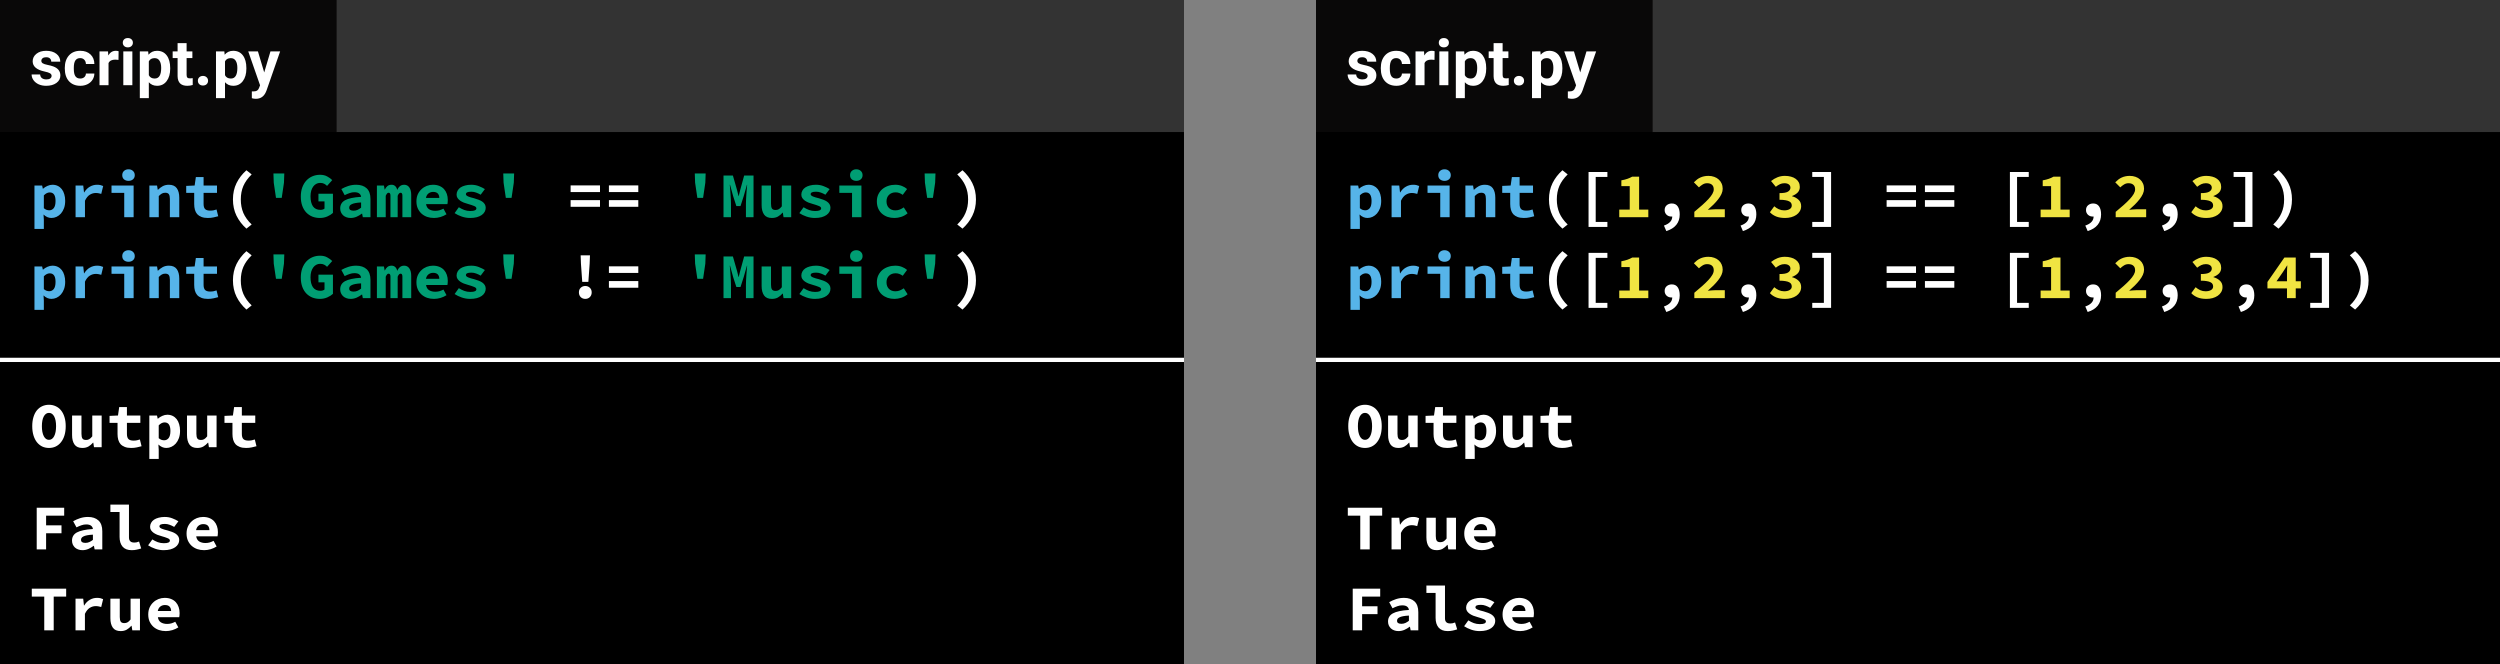 <svg width="587" height="156" viewBox="0 0 587 156" fill="none" xmlns="http://www.w3.org/2000/svg">
<rect x="0" y="0" width="587" height="156" fill="#808080" stroke="none"/>
<rect width="278" height="156" fill="black"/>
<path d="M8.62 119.22H15.07V121.08H10.825V123.345H14.44V125.205H10.825V129H8.62V119.22ZM16.909 126.93C16.909 126.51 16.999 126.145 17.179 125.835C17.359 125.515 17.644 125.245 18.034 125.025C18.434 124.805 18.944 124.63 19.564 124.5C20.184 124.36 20.934 124.265 21.814 124.215C21.774 123.875 21.624 123.61 21.364 123.42C21.114 123.23 20.734 123.135 20.224 123.135C19.864 123.135 19.499 123.2 19.129 123.33C18.769 123.45 18.379 123.615 17.959 123.825L17.179 122.385C17.689 122.095 18.234 121.855 18.814 121.665C19.404 121.475 20.019 121.38 20.659 121.38C21.699 121.38 22.519 121.655 23.119 122.205C23.719 122.755 24.019 123.6 24.019 124.74V129H22.219L22.054 128.16H21.994C21.614 128.45 21.199 128.695 20.749 128.895C20.299 129.085 19.834 129.18 19.354 129.18C18.974 129.18 18.634 129.12 18.334 129C18.034 128.89 17.779 128.735 17.569 128.535C17.359 128.325 17.194 128.085 17.074 127.815C16.964 127.545 16.909 127.25 16.909 126.93ZM19.024 126.765C19.024 127.005 19.114 127.185 19.294 127.305C19.484 127.415 19.739 127.47 20.059 127.47C20.389 127.47 20.699 127.405 20.989 127.275C21.279 127.135 21.554 126.965 21.814 126.765V125.535C21.264 125.565 20.809 125.615 20.449 125.685C20.089 125.755 19.804 125.845 19.594 125.955C19.384 126.055 19.234 126.175 19.144 126.315C19.064 126.455 19.024 126.605 19.024 126.765ZM25.918 118.485H30.283V126.18C30.283 126.41 30.313 126.605 30.373 126.765C30.443 126.915 30.533 127.04 30.643 127.14C30.763 127.23 30.893 127.295 31.033 127.335C31.183 127.375 31.333 127.395 31.483 127.395C31.653 127.395 31.833 127.38 32.023 127.35C32.213 127.31 32.423 127.245 32.653 127.155L33.148 128.775C32.948 128.835 32.763 128.89 32.593 128.94C32.423 128.99 32.253 129.03 32.083 129.06C31.913 129.1 31.733 129.13 31.543 129.15C31.353 129.17 31.143 129.18 30.913 129.18C29.973 129.18 29.263 128.905 28.783 128.355C28.313 127.795 28.078 127.04 28.078 126.09V120.225H25.918V118.485ZM35.767 126.66C36.197 126.93 36.627 127.145 37.057 127.305C37.497 127.465 37.967 127.545 38.467 127.545C38.977 127.545 39.342 127.49 39.562 127.38C39.782 127.27 39.892 127.115 39.892 126.915C39.892 126.685 39.707 126.5 39.337 126.36C38.977 126.21 38.497 126.05 37.897 125.88C37.567 125.79 37.242 125.685 36.922 125.565C36.612 125.435 36.332 125.285 36.082 125.115C35.832 124.935 35.627 124.73 35.467 124.5C35.317 124.27 35.242 124.005 35.242 123.705C35.242 123.365 35.322 123.05 35.482 122.76C35.642 122.47 35.867 122.225 36.157 122.025C36.457 121.825 36.817 121.67 37.237 121.56C37.667 121.44 38.147 121.38 38.677 121.38C39.337 121.38 39.937 121.49 40.477 121.71C41.027 121.92 41.497 122.15 41.887 122.4L40.897 123.72C40.557 123.52 40.207 123.355 39.847 123.225C39.487 123.085 39.112 123.015 38.722 123.015C38.252 123.015 37.917 123.065 37.717 123.165C37.527 123.265 37.432 123.41 37.432 123.6C37.432 123.71 37.482 123.81 37.582 123.9C37.682 123.99 37.817 124.07 37.987 124.14C38.157 124.21 38.357 124.28 38.587 124.35C38.827 124.41 39.077 124.475 39.337 124.545C39.707 124.645 40.057 124.76 40.387 124.89C40.717 125.01 41.007 125.155 41.257 125.325C41.507 125.495 41.707 125.7 41.857 125.94C42.007 126.18 42.082 126.46 42.082 126.78C42.082 127.12 42.002 127.435 41.842 127.725C41.682 128.015 41.447 128.27 41.137 128.49C40.837 128.7 40.457 128.87 39.997 129C39.547 129.12 39.022 129.18 38.422 129.18C37.752 129.18 37.097 129.07 36.457 128.85C35.817 128.63 35.257 128.36 34.777 128.04L35.767 126.66ZM43.802 125.28C43.802 124.67 43.907 124.125 44.117 123.645C44.337 123.165 44.627 122.76 44.987 122.43C45.347 122.09 45.757 121.83 46.217 121.65C46.687 121.47 47.172 121.38 47.672 121.38C48.242 121.38 48.747 121.47 49.187 121.65C49.627 121.83 49.992 122.08 50.282 122.4C50.572 122.72 50.792 123.1 50.942 123.54C51.092 123.97 51.167 124.44 51.167 124.95C51.167 125.15 51.157 125.34 51.137 125.52C51.117 125.7 51.097 125.835 51.077 125.925H46.067C46.147 126.485 46.387 126.89 46.787 127.14C47.197 127.38 47.677 127.5 48.227 127.5C48.567 127.5 48.887 127.46 49.187 127.38C49.497 127.29 49.817 127.16 50.147 126.99L50.867 128.31C50.447 128.58 49.977 128.795 49.457 128.955C48.937 129.105 48.427 129.18 47.927 129.18C47.347 129.18 46.807 129.095 46.307 128.925C45.807 128.745 45.372 128.49 45.002 128.16C44.632 127.82 44.337 127.41 44.117 126.93C43.907 126.45 43.802 125.9 43.802 125.28ZM49.172 124.47C49.172 124.05 49.057 123.71 48.827 123.45C48.597 123.19 48.227 123.06 47.717 123.06C47.317 123.06 46.962 123.175 46.652 123.405C46.342 123.635 46.137 123.99 46.037 124.47H49.172ZM10.39 140.08H7.465V138.22H15.535V140.08H12.61V148H10.39V140.08ZM17.734 140.56H19.534L19.714 142.18H19.759C20.129 141.57 20.574 141.12 21.094 140.83C21.614 140.53 22.174 140.38 22.774 140.38C23.104 140.38 23.369 140.405 23.569 140.455C23.779 140.505 23.994 140.58 24.214 140.68L23.764 142.525C23.534 142.455 23.324 142.405 23.134 142.375C22.954 142.335 22.724 142.315 22.444 142.315C21.984 142.315 21.529 142.45 21.079 142.72C20.639 142.99 20.259 143.46 19.939 144.13V148H17.734V140.56ZM32.863 148H31.063L30.898 146.935H30.838C30.508 147.315 30.143 147.62 29.743 147.85C29.343 148.07 28.873 148.18 28.333 148.18C27.483 148.18 26.868 147.91 26.488 147.37C26.108 146.83 25.918 146.09 25.918 145.15V140.56H28.123V144.865C28.123 145.365 28.198 145.73 28.348 145.96C28.498 146.19 28.783 146.305 29.203 146.305C29.483 146.305 29.728 146.245 29.938 146.125C30.158 146.005 30.398 145.78 30.658 145.45V140.56H32.863V148ZM34.807 144.28C34.807 143.67 34.912 143.125 35.122 142.645C35.342 142.165 35.632 141.76 35.992 141.43C36.352 141.09 36.762 140.83 37.222 140.65C37.692 140.47 38.177 140.38 38.677 140.38C39.247 140.38 39.752 140.47 40.192 140.65C40.632 140.83 40.997 141.08 41.287 141.4C41.577 141.72 41.797 142.1 41.947 142.54C42.097 142.97 42.172 143.44 42.172 143.95C42.172 144.15 42.162 144.34 42.142 144.52C42.122 144.7 42.102 144.835 42.082 144.925H37.072C37.152 145.485 37.392 145.89 37.792 146.14C38.202 146.38 38.682 146.5 39.232 146.5C39.572 146.5 39.892 146.46 40.192 146.38C40.502 146.29 40.822 146.16 41.152 145.99L41.872 147.31C41.452 147.58 40.982 147.795 40.462 147.955C39.942 148.105 39.432 148.18 38.932 148.18C38.352 148.18 37.812 148.095 37.312 147.925C36.812 147.745 36.377 147.49 36.007 147.16C35.637 146.82 35.342 146.41 35.122 145.93C34.912 145.45 34.807 144.9 34.807 144.28ZM40.177 143.47C40.177 143.05 40.062 142.71 39.832 142.45C39.602 142.19 39.232 142.06 38.722 142.06C38.322 142.06 37.967 142.175 37.657 142.405C37.347 142.635 37.142 142.99 37.042 143.47H40.177Z" fill="white"/>
<path d="M11.5 105.18C10.92 105.18 10.385 105.065 9.895 104.835C9.415 104.595 9 104.255 8.65 103.815C8.31 103.375 8.045 102.84 7.855 102.21C7.665 101.58 7.57 100.865 7.57 100.065C7.57 99.265 7.665 98.555 7.855 97.935C8.045 97.305 8.31 96.78 8.65 96.36C9 95.93 9.415 95.605 9.895 95.385C10.385 95.155 10.92 95.04 11.5 95.04C12.08 95.04 12.61 95.155 13.09 95.385C13.58 95.605 13.995 95.93 14.335 96.36C14.685 96.79 14.955 97.32 15.145 97.95C15.335 98.57 15.43 99.275 15.43 100.065C15.43 100.865 15.335 101.58 15.145 102.21C14.955 102.84 14.685 103.375 14.335 103.815C13.995 104.255 13.58 104.595 13.09 104.835C12.61 105.065 12.08 105.18 11.5 105.18ZM11.5 103.275C12.01 103.275 12.415 102.99 12.715 102.42C13.015 101.84 13.165 101.055 13.165 100.065C13.165 99.085 13.015 98.32 12.715 97.77C12.415 97.22 12.01 96.945 11.5 96.945C10.99 96.945 10.585 97.22 10.285 97.77C9.985 98.32 9.835 99.085 9.835 100.065C9.835 101.055 9.985 101.84 10.285 102.42C10.585 102.99 10.99 103.275 11.5 103.275ZM23.869 105H22.069L21.904 103.935H21.844C21.514 104.315 21.149 104.62 20.749 104.85C20.349 105.07 19.879 105.18 19.339 105.18C18.489 105.18 17.874 104.91 17.494 104.37C17.114 103.83 16.924 103.09 16.924 102.15V97.56H19.129V101.865C19.129 102.365 19.204 102.73 19.354 102.96C19.504 103.19 19.789 103.305 20.209 103.305C20.489 103.305 20.734 103.245 20.944 103.125C21.164 103.005 21.404 102.78 21.664 102.45V97.56H23.869V105ZM27.598 99.285H25.723V97.65L27.703 97.56L27.988 95.58H29.803V97.56H32.953V99.285H29.803V101.895C29.803 102.465 29.928 102.87 30.178 103.11C30.428 103.34 30.823 103.455 31.363 103.455C31.653 103.455 31.918 103.43 32.158 103.38C32.398 103.33 32.628 103.265 32.848 103.185L33.238 104.775C32.908 104.875 32.538 104.965 32.128 105.045C31.728 105.135 31.288 105.18 30.808 105.18C30.218 105.18 29.718 105.1 29.308 104.94C28.898 104.78 28.563 104.56 28.303 104.28C28.053 103.99 27.873 103.645 27.763 103.245C27.653 102.845 27.598 102.4 27.598 101.91V99.285ZM37.267 105.585V107.76H35.062V97.56H36.862L37.027 98.31H37.072C37.372 98.04 37.717 97.82 38.107 97.65C38.497 97.47 38.892 97.38 39.292 97.38C39.752 97.38 40.167 97.47 40.537 97.65C40.907 97.83 41.222 98.085 41.482 98.415C41.742 98.745 41.937 99.145 42.067 99.615C42.207 100.075 42.277 100.59 42.277 101.16C42.277 101.8 42.187 102.37 42.007 102.87C41.827 103.36 41.587 103.78 41.287 104.13C40.987 104.47 40.642 104.73 40.252 104.91C39.872 105.09 39.472 105.18 39.052 105.18C38.372 105.18 37.752 104.91 37.192 104.37L37.267 105.585ZM37.267 102.885C37.477 103.065 37.692 103.195 37.912 103.275C38.142 103.345 38.352 103.38 38.542 103.38C38.962 103.38 39.312 103.21 39.592 102.87C39.872 102.52 40.012 101.96 40.012 101.19C40.012 99.85 39.557 99.18 38.647 99.18C38.177 99.18 37.717 99.41 37.267 99.87V102.885ZM50.852 105H49.052L48.887 103.935H48.827C48.497 104.315 48.132 104.62 47.732 104.85C47.332 105.07 46.862 105.18 46.322 105.18C45.472 105.18 44.857 104.91 44.477 104.37C44.097 103.83 43.907 103.09 43.907 102.15V97.56H46.112V101.865C46.112 102.365 46.187 102.73 46.337 102.96C46.487 103.19 46.772 103.305 47.192 103.305C47.472 103.305 47.717 103.245 47.927 103.125C48.147 103.005 48.387 102.78 48.647 102.45V97.56H50.852V105ZM54.581 99.285H52.706V97.65L54.686 97.56L54.971 95.58H56.786V97.56H59.936V99.285H56.786V101.895C56.786 102.465 56.911 102.87 57.161 103.11C57.411 103.34 57.806 103.455 58.346 103.455C58.636 103.455 58.901 103.43 59.141 103.38C59.381 103.33 59.611 103.265 59.831 103.185L60.221 104.775C59.891 104.875 59.521 104.965 59.111 105.045C58.711 105.135 58.271 105.18 57.791 105.18C57.201 105.18 56.701 105.1 56.291 104.94C55.881 104.78 55.546 104.56 55.286 104.28C55.036 103.99 54.856 103.645 54.746 103.245C54.636 102.845 54.581 102.4 54.581 101.91V99.285Z" fill="white"/>
<rect x="79" width="199" height="31" fill="#333333"/>
<rect x="79" width="199" height="31" fill="#333333"/>
<rect x="0.011" width="79" height="31" fill="#090808"/>
<path d="M12.116 17.81C12.116 17.551 11.986 17.349 11.727 17.202C11.474 17.051 11.063 16.916 10.497 16.799C8.612 16.404 7.67 15.603 7.67 14.397C7.67 13.694 7.96 13.108 8.541 12.639C9.127 12.165 9.892 11.929 10.834 11.929C11.84 11.929 12.643 12.165 13.244 12.639C13.849 13.113 14.152 13.728 14.152 14.485H12.035C12.035 14.182 11.938 13.933 11.742 13.738C11.547 13.538 11.242 13.438 10.827 13.438C10.47 13.438 10.194 13.518 9.999 13.679C9.804 13.84 9.706 14.045 9.706 14.294C9.706 14.529 9.816 14.719 10.036 14.866C10.26 15.007 10.636 15.132 11.164 15.239C11.691 15.342 12.135 15.459 12.497 15.591C13.615 16.001 14.174 16.711 14.174 17.722C14.174 18.445 13.864 19.031 13.244 19.48C12.623 19.924 11.823 20.146 10.841 20.146C10.177 20.146 9.586 20.029 9.069 19.795C8.556 19.556 8.153 19.231 7.86 18.821C7.567 18.406 7.421 17.959 7.421 17.48H9.428C9.447 17.856 9.586 18.145 9.845 18.345C10.104 18.545 10.451 18.645 10.885 18.645C11.29 18.645 11.596 18.569 11.801 18.418C12.011 18.262 12.116 18.059 12.116 17.81ZM18.839 18.44C19.23 18.44 19.547 18.332 19.791 18.118C20.036 17.903 20.163 17.617 20.172 17.261H22.157C22.152 17.798 22.006 18.291 21.718 18.74C21.43 19.185 21.034 19.531 20.531 19.78C20.033 20.024 19.481 20.146 18.876 20.146C17.743 20.146 16.85 19.788 16.195 19.07C15.541 18.347 15.214 17.351 15.214 16.081V15.942C15.214 14.722 15.539 13.748 16.188 13.02C16.837 12.293 17.729 11.929 18.861 11.929C19.852 11.929 20.646 12.212 21.242 12.778C21.842 13.34 22.147 14.089 22.157 15.027H20.172C20.163 14.617 20.036 14.285 19.791 14.031C19.547 13.772 19.225 13.643 18.825 13.643C18.331 13.643 17.958 13.823 17.704 14.185C17.455 14.541 17.331 15.122 17.331 15.928V16.148C17.331 16.963 17.455 17.549 17.704 17.905C17.953 18.262 18.331 18.44 18.839 18.44ZM27.819 14.06C27.531 14.021 27.277 14.002 27.057 14.002C26.256 14.002 25.731 14.273 25.482 14.815V20H23.366V12.075H25.365L25.424 13.02C25.849 12.293 26.437 11.929 27.189 11.929C27.423 11.929 27.643 11.96 27.848 12.024L27.819 14.06ZM31.078 20H28.954V12.075H31.078V20ZM28.83 10.024C28.83 9.707 28.934 9.446 29.145 9.241C29.359 9.036 29.65 8.933 30.016 8.933C30.377 8.933 30.666 9.036 30.88 9.241C31.095 9.446 31.203 9.707 31.203 10.024C31.203 10.347 31.093 10.61 30.873 10.815C30.658 11.021 30.372 11.123 30.016 11.123C29.66 11.123 29.372 11.021 29.152 10.815C28.937 10.61 28.83 10.347 28.83 10.024ZM39.962 16.111C39.962 17.331 39.684 18.311 39.127 19.048C38.576 19.78 37.829 20.146 36.886 20.146C36.085 20.146 35.438 19.868 34.945 19.311V23.047H32.829V12.075H34.791L34.865 12.852C35.377 12.236 36.046 11.929 36.872 11.929C37.848 11.929 38.607 12.29 39.149 13.013C39.691 13.735 39.962 14.731 39.962 16.001V16.111ZM37.846 15.957C37.846 15.22 37.714 14.651 37.45 14.251C37.191 13.85 36.813 13.65 36.315 13.65C35.651 13.65 35.194 13.904 34.945 14.412V17.656C35.204 18.179 35.666 18.44 36.33 18.44C37.34 18.44 37.846 17.612 37.846 15.957ZM43.815 10.127V12.075H45.17V13.628H43.815V17.583C43.815 17.876 43.871 18.086 43.983 18.213C44.096 18.34 44.31 18.403 44.628 18.403C44.862 18.403 45.07 18.386 45.251 18.352V19.956C44.835 20.083 44.408 20.146 43.969 20.146C42.484 20.146 41.727 19.397 41.698 17.898V13.628H40.541V12.075H41.698V10.127H43.815ZM46.459 18.96C46.459 18.623 46.571 18.35 46.796 18.14C47.025 17.93 47.311 17.825 47.653 17.825C47.999 17.825 48.285 17.93 48.51 18.14C48.739 18.35 48.854 18.623 48.854 18.96C48.854 19.292 48.742 19.563 48.517 19.773C48.292 19.978 48.004 20.081 47.653 20.081C47.306 20.081 47.02 19.978 46.796 19.773C46.571 19.563 46.459 19.292 46.459 18.96ZM57.848 16.111C57.848 17.331 57.57 18.311 57.013 19.048C56.461 19.78 55.714 20.146 54.772 20.146C53.971 20.146 53.324 19.868 52.831 19.311V23.047H50.714V12.075H52.677L52.751 12.852C53.263 12.236 53.932 11.929 54.757 11.929C55.734 11.929 56.493 12.29 57.035 13.013C57.577 13.735 57.848 14.731 57.848 16.001V16.111ZM55.731 15.957C55.731 15.22 55.6 14.651 55.336 14.251C55.077 13.85 54.699 13.65 54.201 13.65C53.537 13.65 53.08 13.904 52.831 14.412V17.656C53.09 18.179 53.551 18.44 54.215 18.44C55.226 18.44 55.731 17.612 55.731 15.957ZM62.038 17.004L63.502 12.075H65.773L62.587 21.23L62.411 21.648C61.938 22.683 61.156 23.201 60.067 23.201C59.76 23.201 59.447 23.154 59.13 23.061V21.457L59.452 21.465C59.852 21.465 60.15 21.404 60.346 21.282C60.546 21.16 60.702 20.957 60.814 20.674L61.063 20.022L58.288 12.075H60.565L62.038 17.004Z" fill="white"/>
<line y1="84.5" x2="278" y2="84.5" stroke="white"/>
<path d="M10.296 51.585V53.76H8.091V43.56H9.891L10.056 44.31H10.101C10.401 44.04 10.746 43.82 11.136 43.65C11.526 43.47 11.921 43.38 12.321 43.38C12.781 43.38 13.196 43.47 13.566 43.65C13.936 43.83 14.251 44.085 14.511 44.415C14.771 44.745 14.966 45.145 15.096 45.615C15.236 46.075 15.306 46.59 15.306 47.16C15.306 47.8 15.216 48.37 15.036 48.87C14.856 49.36 14.616 49.78 14.316 50.13C14.016 50.47 13.671 50.73 13.281 50.91C12.901 51.09 12.501 51.18 12.081 51.18C11.401 51.18 10.781 50.91 10.221 50.37L10.296 51.585ZM10.296 48.885C10.506 49.065 10.721 49.195 10.941 49.275C11.171 49.345 11.381 49.38 11.571 49.38C11.991 49.38 12.341 49.21 12.621 48.87C12.901 48.52 13.041 47.96 13.041 47.19C13.041 45.85 12.586 45.18 11.676 45.18C11.206 45.18 10.746 45.41 10.296 45.87V48.885ZM17.745 43.56H19.545L19.725 45.18H19.77C20.14 44.57 20.585 44.12 21.105 43.83C21.625 43.53 22.185 43.38 22.785 43.38C23.115 43.38 23.38 43.405 23.58 43.455C23.79 43.505 24.005 43.58 24.225 43.68L23.775 45.525C23.545 45.455 23.335 45.405 23.145 45.375C22.965 45.335 22.735 45.315 22.455 45.315C21.995 45.315 21.54 45.45 21.09 45.72C20.65 45.99 20.27 46.46 19.95 47.13V51H17.745V43.56ZM26.184 43.56H31.374V51H29.169V45.285H26.184V43.56ZM30.174 42.465C29.744 42.465 29.389 42.345 29.109 42.105C28.839 41.865 28.704 41.54 28.704 41.13C28.704 40.72 28.839 40.39 29.109 40.14C29.389 39.88 29.744 39.75 30.174 39.75C30.604 39.75 30.954 39.88 31.224 40.14C31.504 40.39 31.644 40.72 31.644 41.13C31.644 41.54 31.504 41.865 31.224 42.105C30.954 42.345 30.604 42.465 30.174 42.465ZM35.073 43.56H36.873L37.038 44.55H37.098C37.418 44.23 37.783 43.955 38.193 43.725C38.613 43.495 39.103 43.38 39.663 43.38C40.503 43.38 41.118 43.65 41.508 44.19C41.898 44.73 42.093 45.47 42.093 46.41V51H39.888V46.695C39.888 46.195 39.808 45.83 39.648 45.6C39.488 45.37 39.203 45.255 38.793 45.255C38.493 45.255 38.228 45.32 37.998 45.45C37.778 45.58 37.538 45.775 37.278 46.035V51H35.073V43.56ZM45.597 45.285H43.722V43.65L45.702 43.56L45.987 41.58H47.802V43.56H50.952V45.285H47.802V47.895C47.802 48.465 47.927 48.87 48.177 49.11C48.427 49.34 48.822 49.455 49.362 49.455C49.652 49.455 49.917 49.43 50.157 49.38C50.397 49.33 50.627 49.265 50.847 49.185L51.237 50.775C50.907 50.875 50.537 50.965 50.127 51.045C49.727 51.135 49.287 51.18 48.807 51.18C48.217 51.18 47.717 51.1 47.307 50.94C46.897 50.78 46.562 50.56 46.302 50.28C46.052 49.99 45.872 49.645 45.762 49.245C45.652 48.845 45.597 48.4 45.597 47.91V45.285ZM10.296 70.585V72.76H8.091V62.56H9.891L10.056 63.31H10.101C10.401 63.04 10.746 62.82 11.136 62.65C11.526 62.47 11.921 62.38 12.321 62.38C12.781 62.38 13.196 62.47 13.566 62.65C13.936 62.83 14.251 63.085 14.511 63.415C14.771 63.745 14.966 64.145 15.096 64.615C15.236 65.075 15.306 65.59 15.306 66.16C15.306 66.8 15.216 67.37 15.036 67.87C14.856 68.36 14.616 68.78 14.316 69.13C14.016 69.47 13.671 69.73 13.281 69.91C12.901 70.09 12.501 70.18 12.081 70.18C11.401 70.18 10.781 69.91 10.221 69.37L10.296 70.585ZM10.296 67.885C10.506 68.065 10.721 68.195 10.941 68.275C11.171 68.345 11.381 68.38 11.571 68.38C11.991 68.38 12.341 68.21 12.621 67.87C12.901 67.52 13.041 66.96 13.041 66.19C13.041 64.85 12.586 64.18 11.676 64.18C11.206 64.18 10.746 64.41 10.296 64.87V67.885ZM17.745 62.56H19.545L19.725 64.18H19.77C20.14 63.57 20.585 63.12 21.105 62.83C21.625 62.53 22.185 62.38 22.785 62.38C23.115 62.38 23.38 62.405 23.58 62.455C23.79 62.505 24.005 62.58 24.225 62.68L23.775 64.525C23.545 64.455 23.335 64.405 23.145 64.375C22.965 64.335 22.735 64.315 22.455 64.315C21.995 64.315 21.54 64.45 21.09 64.72C20.65 64.99 20.27 65.46 19.95 66.13V70H17.745V62.56ZM26.184 62.56H31.374V70H29.169V64.285H26.184V62.56ZM30.174 61.465C29.744 61.465 29.389 61.345 29.109 61.105C28.839 60.865 28.704 60.54 28.704 60.13C28.704 59.72 28.839 59.39 29.109 59.14C29.389 58.88 29.744 58.75 30.174 58.75C30.604 58.75 30.954 58.88 31.224 59.14C31.504 59.39 31.644 59.72 31.644 60.13C31.644 60.54 31.504 60.865 31.224 61.105C30.954 61.345 30.604 61.465 30.174 61.465ZM35.073 62.56H36.873L37.038 63.55H37.098C37.418 63.23 37.783 62.955 38.193 62.725C38.613 62.495 39.103 62.38 39.663 62.38C40.503 62.38 41.118 62.65 41.508 63.19C41.898 63.73 42.093 64.47 42.093 65.41V70H39.888V65.695C39.888 65.195 39.808 64.83 39.648 64.6C39.488 64.37 39.203 64.255 38.793 64.255C38.493 64.255 38.228 64.32 37.998 64.45C37.778 64.58 37.538 64.775 37.278 65.035V70H35.073V62.56ZM45.597 64.285H43.722V62.65L45.702 62.56L45.987 60.58H47.802V62.56H50.952V64.285H47.802V66.895C47.802 67.465 47.927 67.87 48.177 68.11C48.427 68.34 48.822 68.455 49.362 68.455C49.652 68.455 49.917 68.43 50.157 68.38C50.397 68.33 50.627 68.265 50.847 68.185L51.237 69.775C50.907 69.875 50.537 69.965 50.127 70.045C49.727 70.135 49.287 70.18 48.807 70.18C48.217 70.18 47.717 70.1 47.307 69.94C46.897 69.78 46.562 69.56 46.302 69.28C46.052 68.99 45.872 68.645 45.762 68.245C45.652 67.845 45.597 67.4 45.597 66.91V64.285Z" fill="#56B4E9"/>
<path d="M57.861 53.685C56.881 52.815 56.106 51.81 55.536 50.67C54.976 49.53 54.696 48.25 54.696 46.83C54.696 45.41 54.976 44.13 55.536 42.99C56.106 41.85 56.881 40.845 57.861 39.975L59.091 40.95C58.201 41.82 57.551 42.725 57.141 43.665C56.741 44.595 56.541 45.65 56.541 46.83C56.541 47.42 56.591 47.98 56.691 48.51C56.791 49.03 56.941 49.53 57.141 50.01C57.351 50.49 57.616 50.95 57.936 51.39C58.256 51.84 58.641 52.28 59.091 52.71L57.861 53.685ZM133.979 43.53H140.879V45.09H133.979V43.53ZM133.979 46.995H140.879V48.555H133.979V46.995ZM142.973 43.53H149.873V45.09H142.973V43.53ZM142.973 46.995H149.873V48.555H142.973V46.995ZM224.76 52.71C225.21 52.28 225.595 51.84 225.915 51.39C226.235 50.95 226.495 50.49 226.695 50.01C226.905 49.53 227.06 49.03 227.16 48.51C227.26 47.98 227.31 47.42 227.31 46.83C227.31 45.65 227.105 44.595 226.695 43.665C226.295 42.725 225.65 41.82 224.76 40.95L225.99 39.975C226.97 40.845 227.74 41.85 228.3 42.99C228.87 44.13 229.155 45.41 229.155 46.83C229.155 48.25 228.87 49.53 228.3 50.67C227.74 51.81 226.97 52.815 225.99 53.685L224.76 52.71ZM57.861 72.685C56.881 71.815 56.106 70.81 55.536 69.67C54.976 68.53 54.696 67.25 54.696 65.83C54.696 64.41 54.976 63.13 55.536 61.99C56.106 60.85 56.881 59.845 57.861 58.975L59.091 59.95C58.201 60.82 57.551 61.725 57.141 62.665C56.741 63.595 56.541 64.65 56.541 65.83C56.541 66.42 56.591 66.98 56.691 67.51C56.791 68.03 56.941 68.53 57.141 69.01C57.351 69.49 57.616 69.95 57.936 70.39C58.256 70.84 58.641 71.28 59.091 71.71L57.861 72.685ZM136.409 61.945L136.334 59.95H138.524L138.449 61.945L138.149 66.175H136.709L136.409 61.945ZM135.929 68.65C135.929 68.2 136.069 67.84 136.349 67.57C136.639 67.29 136.999 67.15 137.429 67.15C137.859 67.15 138.214 67.29 138.494 67.57C138.784 67.84 138.929 68.2 138.929 68.65C138.929 69.1 138.784 69.47 138.494 69.76C138.214 70.04 137.859 70.18 137.429 70.18C136.999 70.18 136.639 70.04 136.349 69.76C136.069 69.47 135.929 69.1 135.929 68.65ZM142.973 62.53H149.873V64.09H142.973V62.53ZM142.973 65.995H149.873V67.555H142.973V65.995ZM224.76 71.71C225.21 71.28 225.595 70.84 225.915 70.39C226.235 69.95 226.495 69.49 226.695 69.01C226.905 68.53 227.06 68.03 227.16 67.51C227.26 66.98 227.31 66.42 227.31 65.83C227.31 64.65 227.105 63.595 226.695 62.665C226.295 61.725 225.65 60.82 224.76 59.95L225.99 58.975C226.97 59.845 227.74 60.85 228.3 61.99C228.87 63.13 229.155 64.41 229.155 65.83C229.155 67.25 228.87 68.53 228.3 69.67C227.74 70.81 226.97 71.815 225.99 72.685L224.76 71.71Z" fill="white"/>
<path d="M64.276 42.9L64.201 40.725H66.751L66.676 42.9L66.151 46.455H64.801L64.276 42.9ZM70.63 46.17C70.63 45.35 70.745 44.625 70.975 43.995C71.215 43.355 71.535 42.82 71.935 42.39C72.345 41.95 72.825 41.615 73.375 41.385C73.925 41.155 74.515 41.04 75.145 41.04C75.805 41.04 76.365 41.17 76.825 41.43C77.295 41.68 77.69 41.965 78.01 42.285L76.795 43.65C76.585 43.44 76.355 43.27 76.105 43.14C75.855 43.01 75.535 42.945 75.145 42.945C74.825 42.945 74.53 43.02 74.26 43.17C73.99 43.31 73.755 43.515 73.555 43.785C73.355 44.055 73.195 44.385 73.075 44.775C72.965 45.165 72.91 45.605 72.91 46.095C72.91 47.105 73.1 47.89 73.48 48.45C73.87 49 74.455 49.275 75.235 49.275C75.425 49.275 75.605 49.25 75.775 49.2C75.945 49.15 76.085 49.075 76.195 48.975V47.295H74.77V45.495H78.175V49.995C77.845 50.305 77.41 50.58 76.87 50.82C76.33 51.06 75.745 51.18 75.115 51.18C74.485 51.18 73.895 51.075 73.345 50.865C72.805 50.645 72.33 50.325 71.92 49.905C71.52 49.485 71.205 48.965 70.975 48.345C70.745 47.715 70.63 46.99 70.63 46.17ZM79.879 48.93C79.879 48.51 79.969 48.145 80.149 47.835C80.329 47.515 80.614 47.245 81.004 47.025C81.404 46.805 81.914 46.63 82.534 46.5C83.154 46.36 83.904 46.265 84.784 46.215C84.744 45.875 84.594 45.61 84.334 45.42C84.084 45.23 83.704 45.135 83.194 45.135C82.834 45.135 82.469 45.2 82.099 45.33C81.739 45.45 81.349 45.615 80.929 45.825L80.149 44.385C80.659 44.095 81.204 43.855 81.784 43.665C82.374 43.475 82.989 43.38 83.629 43.38C84.669 43.38 85.489 43.655 86.089 44.205C86.689 44.755 86.989 45.6 86.989 46.74V51H85.189L85.024 50.16H84.964C84.584 50.45 84.169 50.695 83.719 50.895C83.269 51.085 82.804 51.18 82.324 51.18C81.944 51.18 81.604 51.12 81.304 51C81.004 50.89 80.749 50.735 80.539 50.535C80.329 50.325 80.164 50.085 80.044 49.815C79.934 49.545 79.879 49.25 79.879 48.93ZM81.994 48.765C81.994 49.005 82.084 49.185 82.264 49.305C82.454 49.415 82.709 49.47 83.029 49.47C83.359 49.47 83.669 49.405 83.959 49.275C84.249 49.135 84.524 48.965 84.784 48.765V47.535C84.234 47.565 83.779 47.615 83.419 47.685C83.059 47.755 82.774 47.845 82.564 47.955C82.354 48.055 82.204 48.175 82.114 48.315C82.034 48.455 81.994 48.605 81.994 48.765ZM88.498 43.56H90.148L90.313 44.49H90.373C90.513 44.18 90.703 43.92 90.943 43.71C91.193 43.49 91.533 43.38 91.963 43.38C92.293 43.38 92.568 43.485 92.788 43.695C93.018 43.895 93.178 44.195 93.268 44.595C93.408 44.255 93.608 43.97 93.868 43.74C94.138 43.5 94.483 43.38 94.903 43.38C95.423 43.38 95.828 43.595 96.118 44.025C96.408 44.445 96.553 45.03 96.553 45.78V51H94.483V45.945C94.483 45.485 94.343 45.255 94.063 45.255C93.793 45.255 93.563 45.495 93.373 45.975V51H91.678V45.945C91.678 45.485 91.533 45.255 91.243 45.255C91.103 45.255 90.983 45.315 90.883 45.435C90.783 45.555 90.678 45.735 90.568 45.975V51H88.498V43.56ZM97.777 47.28C97.777 46.67 97.882 46.125 98.092 45.645C98.312 45.165 98.602 44.76 98.962 44.43C99.322 44.09 99.732 43.83 100.192 43.65C100.662 43.47 101.147 43.38 101.647 43.38C102.217 43.38 102.722 43.47 103.162 43.65C103.602 43.83 103.967 44.08 104.257 44.4C104.547 44.72 104.767 45.1 104.917 45.54C105.067 45.97 105.142 46.44 105.142 46.95C105.142 47.15 105.132 47.34 105.112 47.52C105.092 47.7 105.072 47.835 105.052 47.925H100.042C100.122 48.485 100.362 48.89 100.762 49.14C101.172 49.38 101.652 49.5 102.202 49.5C102.542 49.5 102.862 49.46 103.162 49.38C103.472 49.29 103.792 49.16 104.122 48.99L104.842 50.31C104.422 50.58 103.952 50.795 103.432 50.955C102.912 51.105 102.402 51.18 101.902 51.18C101.322 51.18 100.782 51.095 100.282 50.925C99.782 50.745 99.347 50.49 98.977 50.16C98.607 49.82 98.312 49.41 98.092 48.93C97.882 48.45 97.777 47.9 97.777 47.28ZM103.147 46.47C103.147 46.05 103.032 45.71 102.802 45.45C102.572 45.19 102.202 45.06 101.692 45.06C101.292 45.06 100.937 45.175 100.627 45.405C100.317 45.635 100.112 45.99 100.012 46.47H103.147ZM107.731 48.66C108.161 48.93 108.591 49.145 109.021 49.305C109.461 49.465 109.931 49.545 110.431 49.545C110.941 49.545 111.306 49.49 111.526 49.38C111.746 49.27 111.856 49.115 111.856 48.915C111.856 48.685 111.671 48.5 111.301 48.36C110.941 48.21 110.461 48.05 109.861 47.88C109.531 47.79 109.206 47.685 108.886 47.565C108.576 47.435 108.296 47.285 108.046 47.115C107.796 46.935 107.591 46.73 107.431 46.5C107.281 46.27 107.206 46.005 107.206 45.705C107.206 45.365 107.286 45.05 107.446 44.76C107.606 44.47 107.831 44.225 108.121 44.025C108.421 43.825 108.781 43.67 109.201 43.56C109.631 43.44 110.111 43.38 110.641 43.38C111.301 43.38 111.901 43.49 112.441 43.71C112.991 43.92 113.461 44.15 113.851 44.4L112.861 45.72C112.521 45.52 112.171 45.355 111.811 45.225C111.451 45.085 111.076 45.015 110.686 45.015C110.216 45.015 109.881 45.065 109.681 45.165C109.491 45.265 109.396 45.41 109.396 45.6C109.396 45.71 109.446 45.81 109.546 45.9C109.646 45.99 109.781 46.07 109.951 46.14C110.121 46.21 110.321 46.28 110.551 46.35C110.791 46.41 111.041 46.475 111.301 46.545C111.671 46.645 112.021 46.76 112.351 46.89C112.681 47.01 112.971 47.155 113.221 47.325C113.471 47.495 113.671 47.7 113.821 47.94C113.971 48.18 114.046 48.46 114.046 48.78C114.046 49.12 113.966 49.435 113.806 49.725C113.646 50.015 113.411 50.27 113.101 50.49C112.801 50.7 112.421 50.87 111.961 51C111.511 51.12 110.986 51.18 110.386 51.18C109.716 51.18 109.061 51.07 108.421 50.85C107.781 50.63 107.221 50.36 106.741 50.04L107.731 48.66ZM118.24 42.9L118.165 40.725H120.715L120.64 42.9L120.115 46.455H118.765L118.24 42.9ZM163.211 42.9L163.136 40.725H165.686L165.611 42.9L165.086 46.455H163.736L163.211 42.9ZM169.88 41.22H172.085L173.075 44.685L173.405 46.035H173.45L173.78 44.685L174.725 41.22H176.93V51H175.145V47.805C175.145 47.535 175.155 47.205 175.175 46.815C175.195 46.415 175.22 46.005 175.25 45.585C175.28 45.165 175.31 44.76 175.34 44.37C175.37 43.97 175.4 43.64 175.43 43.38H175.385L174.62 46.065L173.87 48.39H172.895L172.145 46.065L171.41 43.38H171.35C171.38 43.64 171.41 43.97 171.44 44.37C171.47 44.76 171.5 45.165 171.53 45.585C171.56 46.005 171.585 46.415 171.605 46.815C171.625 47.205 171.635 47.535 171.635 47.805V51H169.88V41.22ZM185.774 51H183.974L183.809 49.935H183.749C183.419 50.315 183.054 50.62 182.654 50.85C182.254 51.07 181.784 51.18 181.244 51.18C180.394 51.18 179.779 50.91 179.399 50.37C179.019 49.83 178.829 49.09 178.829 48.15V43.56H181.034V47.865C181.034 48.365 181.109 48.73 181.259 48.96C181.409 49.19 181.694 49.305 182.114 49.305C182.394 49.305 182.639 49.245 182.849 49.125C183.069 49.005 183.309 48.78 183.569 48.45V43.56H185.774V51ZM188.679 48.66C189.109 48.93 189.539 49.145 189.969 49.305C190.409 49.465 190.879 49.545 191.379 49.545C191.889 49.545 192.254 49.49 192.474 49.38C192.694 49.27 192.804 49.115 192.804 48.915C192.804 48.685 192.619 48.5 192.249 48.36C191.889 48.21 191.409 48.05 190.809 47.88C190.479 47.79 190.154 47.685 189.834 47.565C189.524 47.435 189.244 47.285 188.994 47.115C188.744 46.935 188.539 46.73 188.379 46.5C188.229 46.27 188.154 46.005 188.154 45.705C188.154 45.365 188.234 45.05 188.394 44.76C188.554 44.47 188.779 44.225 189.069 44.025C189.369 43.825 189.729 43.67 190.149 43.56C190.579 43.44 191.059 43.38 191.589 43.38C192.249 43.38 192.849 43.49 193.389 43.71C193.939 43.92 194.409 44.15 194.799 44.4L193.809 45.72C193.469 45.52 193.119 45.355 192.759 45.225C192.399 45.085 192.024 45.015 191.634 45.015C191.164 45.015 190.829 45.065 190.629 45.165C190.439 45.265 190.344 45.41 190.344 45.6C190.344 45.71 190.394 45.81 190.494 45.9C190.594 45.99 190.729 46.07 190.899 46.14C191.069 46.21 191.269 46.28 191.499 46.35C191.739 46.41 191.989 46.475 192.249 46.545C192.619 46.645 192.969 46.76 193.299 46.89C193.629 47.01 193.919 47.155 194.169 47.325C194.419 47.495 194.619 47.7 194.769 47.94C194.919 48.18 194.994 48.46 194.994 48.78C194.994 49.12 194.914 49.435 194.754 49.725C194.594 50.015 194.359 50.27 194.049 50.49C193.749 50.7 193.369 50.87 192.909 51C192.459 51.12 191.934 51.18 191.334 51.18C190.664 51.18 190.009 51.07 189.369 50.85C188.729 50.63 188.169 50.36 187.689 50.04L188.679 48.66ZM197.073 43.56H202.263V51H200.058V45.285H197.073V43.56ZM201.063 42.465C200.633 42.465 200.278 42.345 199.998 42.105C199.728 41.865 199.593 41.54 199.593 41.13C199.593 40.72 199.728 40.39 199.998 40.14C200.278 39.88 200.633 39.75 201.063 39.75C201.493 39.75 201.843 39.88 202.113 40.14C202.393 40.39 202.533 40.72 202.533 41.13C202.533 41.54 202.393 41.865 202.113 42.105C201.843 42.345 201.493 42.465 201.063 42.465ZM205.887 47.28C205.887 46.66 206.002 46.11 206.232 45.63C206.472 45.14 206.787 44.73 207.177 44.4C207.577 44.07 208.037 43.82 208.557 43.65C209.077 43.47 209.622 43.38 210.192 43.38C210.782 43.38 211.312 43.475 211.782 43.665C212.262 43.855 212.662 44.095 212.982 44.385L211.962 45.75C211.412 45.36 210.862 45.165 210.312 45.165C209.672 45.165 209.152 45.355 208.752 45.735C208.352 46.115 208.152 46.63 208.152 47.28C208.152 47.93 208.342 48.445 208.722 48.825C209.112 49.205 209.617 49.395 210.237 49.395C210.627 49.395 210.987 49.325 211.317 49.185C211.647 49.045 211.942 48.88 212.202 48.69L213.102 50.085C212.652 50.465 212.152 50.745 211.602 50.925C211.062 51.095 210.537 51.18 210.027 51.18C209.437 51.18 208.892 51.095 208.392 50.925C207.892 50.745 207.452 50.49 207.072 50.16C206.702 49.83 206.412 49.425 206.202 48.945C205.992 48.455 205.887 47.9 205.887 47.28ZM217.176 42.9L217.101 40.725H219.651L219.576 42.9L219.051 46.455H217.701L217.176 42.9ZM64.276 61.9L64.201 59.725H66.751L66.676 61.9L66.151 65.455H64.801L64.276 61.9ZM70.63 65.17C70.63 64.35 70.745 63.625 70.975 62.995C71.215 62.355 71.535 61.82 71.935 61.39C72.345 60.95 72.825 60.615 73.375 60.385C73.925 60.155 74.515 60.04 75.145 60.04C75.805 60.04 76.365 60.17 76.825 60.43C77.295 60.68 77.69 60.965 78.01 61.285L76.795 62.65C76.585 62.44 76.355 62.27 76.105 62.14C75.855 62.01 75.535 61.945 75.145 61.945C74.825 61.945 74.53 62.02 74.26 62.17C73.99 62.31 73.755 62.515 73.555 62.785C73.355 63.055 73.195 63.385 73.075 63.775C72.965 64.165 72.91 64.605 72.91 65.095C72.91 66.105 73.1 66.89 73.48 67.45C73.87 68 74.455 68.275 75.235 68.275C75.425 68.275 75.605 68.25 75.775 68.2C75.945 68.15 76.085 68.075 76.195 67.975V66.295H74.77V64.495H78.175V68.995C77.845 69.305 77.41 69.58 76.87 69.82C76.33 70.06 75.745 70.18 75.115 70.18C74.485 70.18 73.895 70.075 73.345 69.865C72.805 69.645 72.33 69.325 71.92 68.905C71.52 68.485 71.205 67.965 70.975 67.345C70.745 66.715 70.63 65.99 70.63 65.17ZM79.879 67.93C79.879 67.51 79.969 67.145 80.149 66.835C80.329 66.515 80.614 66.245 81.004 66.025C81.404 65.805 81.914 65.63 82.534 65.5C83.154 65.36 83.904 65.265 84.784 65.215C84.744 64.875 84.594 64.61 84.334 64.42C84.084 64.23 83.704 64.135 83.194 64.135C82.834 64.135 82.469 64.2 82.099 64.33C81.739 64.45 81.349 64.615 80.929 64.825L80.149 63.385C80.659 63.095 81.204 62.855 81.784 62.665C82.374 62.475 82.989 62.38 83.629 62.38C84.669 62.38 85.489 62.655 86.089 63.205C86.689 63.755 86.989 64.6 86.989 65.74V70H85.189L85.024 69.16H84.964C84.584 69.45 84.169 69.695 83.719 69.895C83.269 70.085 82.804 70.18 82.324 70.18C81.944 70.18 81.604 70.12 81.304 70C81.004 69.89 80.749 69.735 80.539 69.535C80.329 69.325 80.164 69.085 80.044 68.815C79.934 68.545 79.879 68.25 79.879 67.93ZM81.994 67.765C81.994 68.005 82.084 68.185 82.264 68.305C82.454 68.415 82.709 68.47 83.029 68.47C83.359 68.47 83.669 68.405 83.959 68.275C84.249 68.135 84.524 67.965 84.784 67.765V66.535C84.234 66.565 83.779 66.615 83.419 66.685C83.059 66.755 82.774 66.845 82.564 66.955C82.354 67.055 82.204 67.175 82.114 67.315C82.034 67.455 81.994 67.605 81.994 67.765ZM88.498 62.56H90.148L90.313 63.49H90.373C90.513 63.18 90.703 62.92 90.943 62.71C91.193 62.49 91.533 62.38 91.963 62.38C92.293 62.38 92.568 62.485 92.788 62.695C93.018 62.895 93.178 63.195 93.268 63.595C93.408 63.255 93.608 62.97 93.868 62.74C94.138 62.5 94.483 62.38 94.903 62.38C95.423 62.38 95.828 62.595 96.118 63.025C96.408 63.445 96.553 64.03 96.553 64.78V70H94.483V64.945C94.483 64.485 94.343 64.255 94.063 64.255C93.793 64.255 93.563 64.495 93.373 64.975V70H91.678V64.945C91.678 64.485 91.533 64.255 91.243 64.255C91.103 64.255 90.983 64.315 90.883 64.435C90.783 64.555 90.678 64.735 90.568 64.975V70H88.498V62.56ZM97.777 66.28C97.777 65.67 97.882 65.125 98.092 64.645C98.312 64.165 98.602 63.76 98.962 63.43C99.322 63.09 99.732 62.83 100.192 62.65C100.662 62.47 101.147 62.38 101.647 62.38C102.217 62.38 102.722 62.47 103.162 62.65C103.602 62.83 103.967 63.08 104.257 63.4C104.547 63.72 104.767 64.1 104.917 64.54C105.067 64.97 105.142 65.44 105.142 65.95C105.142 66.15 105.132 66.34 105.112 66.52C105.092 66.7 105.072 66.835 105.052 66.925H100.042C100.122 67.485 100.362 67.89 100.762 68.14C101.172 68.38 101.652 68.5 102.202 68.5C102.542 68.5 102.862 68.46 103.162 68.38C103.472 68.29 103.792 68.16 104.122 67.99L104.842 69.31C104.422 69.58 103.952 69.795 103.432 69.955C102.912 70.105 102.402 70.18 101.902 70.18C101.322 70.18 100.782 70.095 100.282 69.925C99.782 69.745 99.347 69.49 98.977 69.16C98.607 68.82 98.312 68.41 98.092 67.93C97.882 67.45 97.777 66.9 97.777 66.28ZM103.147 65.47C103.147 65.05 103.032 64.71 102.802 64.45C102.572 64.19 102.202 64.06 101.692 64.06C101.292 64.06 100.937 64.175 100.627 64.405C100.317 64.635 100.112 64.99 100.012 65.47H103.147ZM107.731 67.66C108.161 67.93 108.591 68.145 109.021 68.305C109.461 68.465 109.931 68.545 110.431 68.545C110.941 68.545 111.306 68.49 111.526 68.38C111.746 68.27 111.856 68.115 111.856 67.915C111.856 67.685 111.671 67.5 111.301 67.36C110.941 67.21 110.461 67.05 109.861 66.88C109.531 66.79 109.206 66.685 108.886 66.565C108.576 66.435 108.296 66.285 108.046 66.115C107.796 65.935 107.591 65.73 107.431 65.5C107.281 65.27 107.206 65.005 107.206 64.705C107.206 64.365 107.286 64.05 107.446 63.76C107.606 63.47 107.831 63.225 108.121 63.025C108.421 62.825 108.781 62.67 109.201 62.56C109.631 62.44 110.111 62.38 110.641 62.38C111.301 62.38 111.901 62.49 112.441 62.71C112.991 62.92 113.461 63.15 113.851 63.4L112.861 64.72C112.521 64.52 112.171 64.355 111.811 64.225C111.451 64.085 111.076 64.015 110.686 64.015C110.216 64.015 109.881 64.065 109.681 64.165C109.491 64.265 109.396 64.41 109.396 64.6C109.396 64.71 109.446 64.81 109.546 64.9C109.646 64.99 109.781 65.07 109.951 65.14C110.121 65.21 110.321 65.28 110.551 65.35C110.791 65.41 111.041 65.475 111.301 65.545C111.671 65.645 112.021 65.76 112.351 65.89C112.681 66.01 112.971 66.155 113.221 66.325C113.471 66.495 113.671 66.7 113.821 66.94C113.971 67.18 114.046 67.46 114.046 67.78C114.046 68.12 113.966 68.435 113.806 68.725C113.646 69.015 113.411 69.27 113.101 69.49C112.801 69.7 112.421 69.87 111.961 70C111.511 70.12 110.986 70.18 110.386 70.18C109.716 70.18 109.061 70.07 108.421 69.85C107.781 69.63 107.221 69.36 106.741 69.04L107.731 67.66ZM118.24 61.9L118.165 59.725H120.715L120.64 61.9L120.115 65.455H118.765L118.24 61.9ZM163.211 61.9L163.136 59.725H165.686L165.611 61.9L165.086 65.455H163.736L163.211 61.9ZM169.88 60.22H172.085L173.075 63.685L173.405 65.035H173.45L173.78 63.685L174.725 60.22H176.93V70H175.145V66.805C175.145 66.535 175.155 66.205 175.175 65.815C175.195 65.415 175.22 65.005 175.25 64.585C175.28 64.165 175.31 63.76 175.34 63.37C175.37 62.97 175.4 62.64 175.43 62.38H175.385L174.62 65.065L173.87 67.39H172.895L172.145 65.065L171.41 62.38H171.35C171.38 62.64 171.41 62.97 171.44 63.37C171.47 63.76 171.5 64.165 171.53 64.585C171.56 65.005 171.585 65.415 171.605 65.815C171.625 66.205 171.635 66.535 171.635 66.805V70H169.88V60.22ZM185.774 70H183.974L183.809 68.935H183.749C183.419 69.315 183.054 69.62 182.654 69.85C182.254 70.07 181.784 70.18 181.244 70.18C180.394 70.18 179.779 69.91 179.399 69.37C179.019 68.83 178.829 68.09 178.829 67.15V62.56H181.034V66.865C181.034 67.365 181.109 67.73 181.259 67.96C181.409 68.19 181.694 68.305 182.114 68.305C182.394 68.305 182.639 68.245 182.849 68.125C183.069 68.005 183.309 67.78 183.569 67.45V62.56H185.774V70ZM188.679 67.66C189.109 67.93 189.539 68.145 189.969 68.305C190.409 68.465 190.879 68.545 191.379 68.545C191.889 68.545 192.254 68.49 192.474 68.38C192.694 68.27 192.804 68.115 192.804 67.915C192.804 67.685 192.619 67.5 192.249 67.36C191.889 67.21 191.409 67.05 190.809 66.88C190.479 66.79 190.154 66.685 189.834 66.565C189.524 66.435 189.244 66.285 188.994 66.115C188.744 65.935 188.539 65.73 188.379 65.5C188.229 65.27 188.154 65.005 188.154 64.705C188.154 64.365 188.234 64.05 188.394 63.76C188.554 63.47 188.779 63.225 189.069 63.025C189.369 62.825 189.729 62.67 190.149 62.56C190.579 62.44 191.059 62.38 191.589 62.38C192.249 62.38 192.849 62.49 193.389 62.71C193.939 62.92 194.409 63.15 194.799 63.4L193.809 64.72C193.469 64.52 193.119 64.355 192.759 64.225C192.399 64.085 192.024 64.015 191.634 64.015C191.164 64.015 190.829 64.065 190.629 64.165C190.439 64.265 190.344 64.41 190.344 64.6C190.344 64.71 190.394 64.81 190.494 64.9C190.594 64.99 190.729 65.07 190.899 65.14C191.069 65.21 191.269 65.28 191.499 65.35C191.739 65.41 191.989 65.475 192.249 65.545C192.619 65.645 192.969 65.76 193.299 65.89C193.629 66.01 193.919 66.155 194.169 66.325C194.419 66.495 194.619 66.7 194.769 66.94C194.919 67.18 194.994 67.46 194.994 67.78C194.994 68.12 194.914 68.435 194.754 68.725C194.594 69.015 194.359 69.27 194.049 69.49C193.749 69.7 193.369 69.87 192.909 70C192.459 70.12 191.934 70.18 191.334 70.18C190.664 70.18 190.009 70.07 189.369 69.85C188.729 69.63 188.169 69.36 187.689 69.04L188.679 67.66ZM197.073 62.56H202.263V70H200.058V64.285H197.073V62.56ZM201.063 61.465C200.633 61.465 200.278 61.345 199.998 61.105C199.728 60.865 199.593 60.54 199.593 60.13C199.593 59.72 199.728 59.39 199.998 59.14C200.278 58.88 200.633 58.75 201.063 58.75C201.493 58.75 201.843 58.88 202.113 59.14C202.393 59.39 202.533 59.72 202.533 60.13C202.533 60.54 202.393 60.865 202.113 61.105C201.843 61.345 201.493 61.465 201.063 61.465ZM205.887 66.28C205.887 65.66 206.002 65.11 206.232 64.63C206.472 64.14 206.787 63.73 207.177 63.4C207.577 63.07 208.037 62.82 208.557 62.65C209.077 62.47 209.622 62.38 210.192 62.38C210.782 62.38 211.312 62.475 211.782 62.665C212.262 62.855 212.662 63.095 212.982 63.385L211.962 64.75C211.412 64.36 210.862 64.165 210.312 64.165C209.672 64.165 209.152 64.355 208.752 64.735C208.352 65.115 208.152 65.63 208.152 66.28C208.152 66.93 208.342 67.445 208.722 67.825C209.112 68.205 209.617 68.395 210.237 68.395C210.627 68.395 210.987 68.325 211.317 68.185C211.647 68.045 211.942 67.88 212.202 67.69L213.102 69.085C212.652 69.465 212.152 69.745 211.602 69.925C211.062 70.095 210.537 70.18 210.027 70.18C209.437 70.18 208.892 70.095 208.392 69.925C207.892 69.745 207.452 69.49 207.072 69.16C206.702 68.83 206.412 68.425 206.202 67.945C205.992 67.455 205.887 66.9 205.887 66.28ZM217.176 61.9L217.101 59.725H219.651L219.576 61.9L219.051 65.455H217.701L217.176 61.9Z" fill="#009E73"/>
<rect x="309" width="278" height="156" fill="black"/>
<path d="M319.39 121.08H316.465V119.22H324.535V121.08H321.61V129H319.39V121.08ZM326.734 121.56H328.534L328.714 123.18H328.759C329.129 122.57 329.574 122.12 330.094 121.83C330.614 121.53 331.174 121.38 331.774 121.38C332.104 121.38 332.369 121.405 332.569 121.455C332.779 121.505 332.994 121.58 333.214 121.68L332.764 123.525C332.534 123.455 332.324 123.405 332.134 123.375C331.954 123.335 331.724 123.315 331.444 123.315C330.984 123.315 330.529 123.45 330.079 123.72C329.639 123.99 329.259 124.46 328.939 125.13V129H326.734V121.56ZM341.863 129H340.063L339.898 127.935H339.838C339.508 128.315 339.143 128.62 338.743 128.85C338.343 129.07 337.873 129.18 337.333 129.18C336.483 129.18 335.868 128.91 335.488 128.37C335.108 127.83 334.918 127.09 334.918 126.15V121.56H337.123V125.865C337.123 126.365 337.198 126.73 337.348 126.96C337.498 127.19 337.783 127.305 338.203 127.305C338.483 127.305 338.728 127.245 338.938 127.125C339.158 127.005 339.398 126.78 339.658 126.45V121.56H341.863V129ZM343.807 125.28C343.807 124.67 343.912 124.125 344.122 123.645C344.342 123.165 344.632 122.76 344.992 122.43C345.352 122.09 345.762 121.83 346.222 121.65C346.692 121.47 347.177 121.38 347.677 121.38C348.247 121.38 348.752 121.47 349.192 121.65C349.632 121.83 349.997 122.08 350.287 122.4C350.577 122.72 350.797 123.1 350.947 123.54C351.097 123.97 351.172 124.44 351.172 124.95C351.172 125.15 351.162 125.34 351.142 125.52C351.122 125.7 351.102 125.835 351.082 125.925H346.072C346.152 126.485 346.392 126.89 346.792 127.14C347.202 127.38 347.682 127.5 348.232 127.5C348.572 127.5 348.892 127.46 349.192 127.38C349.502 127.29 349.822 127.16 350.152 126.99L350.872 128.31C350.452 128.58 349.982 128.795 349.462 128.955C348.942 129.105 348.432 129.18 347.932 129.18C347.352 129.18 346.812 129.095 346.312 128.925C345.812 128.745 345.377 128.49 345.007 128.16C344.637 127.82 344.342 127.41 344.122 126.93C343.912 126.45 343.807 125.9 343.807 125.28ZM349.177 124.47C349.177 124.05 349.062 123.71 348.832 123.45C348.602 123.19 348.232 123.06 347.722 123.06C347.322 123.06 346.967 123.175 346.657 123.405C346.347 123.635 346.142 123.99 346.042 124.47H349.177ZM317.62 138.22H324.07V140.08H319.825V142.345H323.44V144.205H319.825V148H317.62V138.22ZM325.909 145.93C325.909 145.51 325.999 145.145 326.179 144.835C326.359 144.515 326.644 144.245 327.034 144.025C327.434 143.805 327.944 143.63 328.564 143.5C329.184 143.36 329.934 143.265 330.814 143.215C330.774 142.875 330.624 142.61 330.364 142.42C330.114 142.23 329.734 142.135 329.224 142.135C328.864 142.135 328.499 142.2 328.129 142.33C327.769 142.45 327.379 142.615 326.959 142.825L326.179 141.385C326.689 141.095 327.234 140.855 327.814 140.665C328.404 140.475 329.019 140.38 329.659 140.38C330.699 140.38 331.519 140.655 332.119 141.205C332.719 141.755 333.019 142.6 333.019 143.74V148H331.219L331.054 147.16H330.994C330.614 147.45 330.199 147.695 329.749 147.895C329.299 148.085 328.834 148.18 328.354 148.18C327.974 148.18 327.634 148.12 327.334 148C327.034 147.89 326.779 147.735 326.569 147.535C326.359 147.325 326.194 147.085 326.074 146.815C325.964 146.545 325.909 146.25 325.909 145.93ZM328.024 145.765C328.024 146.005 328.114 146.185 328.294 146.305C328.484 146.415 328.739 146.47 329.059 146.47C329.389 146.47 329.699 146.405 329.989 146.275C330.279 146.135 330.554 145.965 330.814 145.765V144.535C330.264 144.565 329.809 144.615 329.449 144.685C329.089 144.755 328.804 144.845 328.594 144.955C328.384 145.055 328.234 145.175 328.144 145.315C328.064 145.455 328.024 145.605 328.024 145.765ZM334.918 137.485H339.283V145.18C339.283 145.41 339.313 145.605 339.373 145.765C339.443 145.915 339.533 146.04 339.643 146.14C339.763 146.23 339.893 146.295 340.033 146.335C340.183 146.375 340.333 146.395 340.483 146.395C340.653 146.395 340.833 146.38 341.023 146.35C341.213 146.31 341.423 146.245 341.653 146.155L342.148 147.775C341.948 147.835 341.763 147.89 341.593 147.94C341.423 147.99 341.253 148.03 341.083 148.06C340.913 148.1 340.733 148.13 340.543 148.15C340.353 148.17 340.143 148.18 339.913 148.18C338.973 148.18 338.263 147.905 337.783 147.355C337.313 146.795 337.078 146.04 337.078 145.09V139.225H334.918V137.485ZM344.767 145.66C345.197 145.93 345.627 146.145 346.057 146.305C346.497 146.465 346.967 146.545 347.467 146.545C347.977 146.545 348.342 146.49 348.562 146.38C348.782 146.27 348.892 146.115 348.892 145.915C348.892 145.685 348.707 145.5 348.337 145.36C347.977 145.21 347.497 145.05 346.897 144.88C346.567 144.79 346.242 144.685 345.922 144.565C345.612 144.435 345.332 144.285 345.082 144.115C344.832 143.935 344.627 143.73 344.467 143.5C344.317 143.27 344.242 143.005 344.242 142.705C344.242 142.365 344.322 142.05 344.482 141.76C344.642 141.47 344.867 141.225 345.157 141.025C345.457 140.825 345.817 140.67 346.237 140.56C346.667 140.44 347.147 140.38 347.677 140.38C348.337 140.38 348.937 140.49 349.477 140.71C350.027 140.92 350.497 141.15 350.887 141.4L349.897 142.72C349.557 142.52 349.207 142.355 348.847 142.225C348.487 142.085 348.112 142.015 347.722 142.015C347.252 142.015 346.917 142.065 346.717 142.165C346.527 142.265 346.432 142.41 346.432 142.6C346.432 142.71 346.482 142.81 346.582 142.9C346.682 142.99 346.817 143.07 346.987 143.14C347.157 143.21 347.357 143.28 347.587 143.35C347.827 143.41 348.077 143.475 348.337 143.545C348.707 143.645 349.057 143.76 349.387 143.89C349.717 144.01 350.007 144.155 350.257 144.325C350.507 144.495 350.707 144.7 350.857 144.94C351.007 145.18 351.082 145.46 351.082 145.78C351.082 146.12 351.002 146.435 350.842 146.725C350.682 147.015 350.447 147.27 350.137 147.49C349.837 147.7 349.457 147.87 348.997 148C348.547 148.12 348.022 148.18 347.422 148.18C346.752 148.18 346.097 148.07 345.457 147.85C344.817 147.63 344.257 147.36 343.777 147.04L344.767 145.66ZM352.802 144.28C352.802 143.67 352.907 143.125 353.117 142.645C353.337 142.165 353.627 141.76 353.987 141.43C354.347 141.09 354.757 140.83 355.217 140.65C355.687 140.47 356.172 140.38 356.672 140.38C357.242 140.38 357.747 140.47 358.187 140.65C358.627 140.83 358.992 141.08 359.282 141.4C359.572 141.72 359.792 142.1 359.942 142.54C360.092 142.97 360.167 143.44 360.167 143.95C360.167 144.15 360.157 144.34 360.137 144.52C360.117 144.7 360.097 144.835 360.077 144.925H355.067C355.147 145.485 355.387 145.89 355.787 146.14C356.197 146.38 356.677 146.5 357.227 146.5C357.567 146.5 357.887 146.46 358.187 146.38C358.497 146.29 358.817 146.16 359.147 145.99L359.867 147.31C359.447 147.58 358.977 147.795 358.457 147.955C357.937 148.105 357.427 148.18 356.927 148.18C356.347 148.18 355.807 148.095 355.307 147.925C354.807 147.745 354.372 147.49 354.002 147.16C353.632 146.82 353.337 146.41 353.117 145.93C352.907 145.45 352.802 144.9 352.802 144.28ZM358.172 143.47C358.172 143.05 358.057 142.71 357.827 142.45C357.597 142.19 357.227 142.06 356.717 142.06C356.317 142.06 355.962 142.175 355.652 142.405C355.342 142.635 355.137 142.99 355.037 143.47H358.172Z" fill="white"/>
<path d="M320.5 105.18C319.92 105.18 319.385 105.065 318.895 104.835C318.415 104.595 318 104.255 317.65 103.815C317.31 103.375 317.045 102.84 316.855 102.21C316.665 101.58 316.57 100.865 316.57 100.065C316.57 99.265 316.665 98.555 316.855 97.935C317.045 97.305 317.31 96.78 317.65 96.36C318 95.93 318.415 95.605 318.895 95.385C319.385 95.155 319.92 95.04 320.5 95.04C321.08 95.04 321.61 95.155 322.09 95.385C322.58 95.605 322.995 95.93 323.335 96.36C323.685 96.79 323.955 97.32 324.145 97.95C324.335 98.57 324.43 99.275 324.43 100.065C324.43 100.865 324.335 101.58 324.145 102.21C323.955 102.84 323.685 103.375 323.335 103.815C322.995 104.255 322.58 104.595 322.09 104.835C321.61 105.065 321.08 105.18 320.5 105.18ZM320.5 103.275C321.01 103.275 321.415 102.99 321.715 102.42C322.015 101.84 322.165 101.055 322.165 100.065C322.165 99.085 322.015 98.32 321.715 97.77C321.415 97.22 321.01 96.945 320.5 96.945C319.99 96.945 319.585 97.22 319.285 97.77C318.985 98.32 318.835 99.085 318.835 100.065C318.835 101.055 318.985 101.84 319.285 102.42C319.585 102.99 319.99 103.275 320.5 103.275ZM332.869 105H331.069L330.904 103.935H330.844C330.514 104.315 330.149 104.62 329.749 104.85C329.349 105.07 328.879 105.18 328.339 105.18C327.489 105.18 326.874 104.91 326.494 104.37C326.114 103.83 325.924 103.09 325.924 102.15V97.56H328.129V101.865C328.129 102.365 328.204 102.73 328.354 102.96C328.504 103.19 328.789 103.305 329.209 103.305C329.489 103.305 329.734 103.245 329.944 103.125C330.164 103.005 330.404 102.78 330.664 102.45V97.56H332.869V105ZM336.598 99.285H334.723V97.65L336.703 97.56L336.988 95.58H338.803V97.56H341.953V99.285H338.803V101.895C338.803 102.465 338.928 102.87 339.178 103.11C339.428 103.34 339.823 103.455 340.363 103.455C340.653 103.455 340.918 103.43 341.158 103.38C341.398 103.33 341.628 103.265 341.848 103.185L342.238 104.775C341.908 104.875 341.538 104.965 341.128 105.045C340.728 105.135 340.288 105.18 339.808 105.18C339.218 105.18 338.718 105.1 338.308 104.94C337.898 104.78 337.563 104.56 337.303 104.28C337.053 103.99 336.873 103.645 336.763 103.245C336.653 102.845 336.598 102.4 336.598 101.91V99.285ZM346.267 105.585V107.76H344.062V97.56H345.862L346.027 98.31H346.072C346.372 98.04 346.717 97.82 347.107 97.65C347.497 97.47 347.892 97.38 348.292 97.38C348.752 97.38 349.167 97.47 349.537 97.65C349.907 97.83 350.222 98.085 350.482 98.415C350.742 98.745 350.937 99.145 351.067 99.615C351.207 100.075 351.277 100.59 351.277 101.16C351.277 101.8 351.187 102.37 351.007 102.87C350.827 103.36 350.587 103.78 350.287 104.13C349.987 104.47 349.642 104.73 349.252 104.91C348.872 105.09 348.472 105.18 348.052 105.18C347.372 105.18 346.752 104.91 346.192 104.37L346.267 105.585ZM346.267 102.885C346.477 103.065 346.692 103.195 346.912 103.275C347.142 103.345 347.352 103.38 347.542 103.38C347.962 103.38 348.312 103.21 348.592 102.87C348.872 102.52 349.012 101.96 349.012 101.19C349.012 99.85 348.557 99.18 347.647 99.18C347.177 99.18 346.717 99.41 346.267 99.87V102.885ZM359.852 105H358.052L357.887 103.935H357.827C357.497 104.315 357.132 104.62 356.732 104.85C356.332 105.07 355.862 105.18 355.322 105.18C354.472 105.18 353.857 104.91 353.477 104.37C353.097 103.83 352.907 103.09 352.907 102.15V97.56H355.112V101.865C355.112 102.365 355.187 102.73 355.337 102.96C355.487 103.19 355.772 103.305 356.192 103.305C356.472 103.305 356.717 103.245 356.927 103.125C357.147 103.005 357.387 102.78 357.647 102.45V97.56H359.852V105ZM363.581 99.285H361.706V97.65L363.686 97.56L363.971 95.58H365.786V97.56H368.936V99.285H365.786V101.895C365.786 102.465 365.911 102.87 366.161 103.11C366.411 103.34 366.806 103.455 367.346 103.455C367.636 103.455 367.901 103.43 368.141 103.38C368.381 103.33 368.611 103.265 368.831 103.185L369.221 104.775C368.891 104.875 368.521 104.965 368.111 105.045C367.711 105.135 367.271 105.18 366.791 105.18C366.201 105.18 365.701 105.1 365.291 104.94C364.881 104.78 364.546 104.56 364.286 104.28C364.036 103.99 363.856 103.645 363.746 103.245C363.636 102.845 363.581 102.4 363.581 101.91V99.285Z" fill="white"/>
<rect x="388" width="199" height="31" fill="#333333"/>
<rect x="388" width="199" height="31" fill="#333333"/>
<rect x="309.011" width="79" height="31" fill="#090808"/>
<path d="M321.116 17.81C321.116 17.551 320.986 17.349 320.728 17.202C320.474 17.051 320.063 16.916 319.497 16.799C317.612 16.404 316.67 15.603 316.67 14.397C316.67 13.694 316.96 13.108 317.541 12.639C318.127 12.165 318.892 11.929 319.834 11.929C320.84 11.929 321.643 12.165 322.244 12.639C322.849 13.113 323.152 13.728 323.152 14.485H321.035C321.035 14.182 320.937 13.933 320.742 13.738C320.547 13.538 320.242 13.438 319.827 13.438C319.47 13.438 319.194 13.518 318.999 13.679C318.804 13.84 318.706 14.045 318.706 14.294C318.706 14.529 318.816 14.719 319.036 14.866C319.26 15.007 319.636 15.132 320.164 15.239C320.691 15.342 321.135 15.459 321.497 15.591C322.615 16.001 323.174 16.711 323.174 17.722C323.174 18.445 322.864 19.031 322.244 19.48C321.624 19.924 320.823 20.146 319.841 20.146C319.177 20.146 318.586 20.029 318.069 19.795C317.556 19.556 317.153 19.231 316.86 18.821C316.567 18.406 316.421 17.959 316.421 17.48H318.428C318.447 17.856 318.586 18.145 318.845 18.345C319.104 18.545 319.451 18.645 319.885 18.645C320.29 18.645 320.596 18.569 320.801 18.418C321.011 18.262 321.116 18.059 321.116 17.81ZM327.839 18.44C328.23 18.44 328.547 18.332 328.791 18.118C329.036 17.903 329.163 17.617 329.172 17.261H331.157C331.152 17.798 331.006 18.291 330.718 18.74C330.43 19.185 330.034 19.531 329.531 19.78C329.033 20.024 328.481 20.146 327.876 20.146C326.743 20.146 325.85 19.788 325.195 19.07C324.541 18.347 324.214 17.351 324.214 16.081V15.942C324.214 14.722 324.539 13.748 325.188 13.02C325.837 12.293 326.728 11.929 327.861 11.929C328.853 11.929 329.646 12.212 330.242 12.778C330.842 13.34 331.147 14.089 331.157 15.027H329.172C329.163 14.617 329.036 14.285 328.791 14.031C328.547 13.772 328.225 13.643 327.825 13.643C327.332 13.643 326.958 13.823 326.704 14.185C326.455 14.541 326.331 15.122 326.331 15.928V16.148C326.331 16.963 326.455 17.549 326.704 17.905C326.953 18.262 327.332 18.44 327.839 18.44ZM336.819 14.06C336.531 14.021 336.277 14.002 336.057 14.002C335.256 14.002 334.731 14.273 334.482 14.815V20H332.366V12.075H334.365L334.424 13.02C334.849 12.293 335.437 11.929 336.189 11.929C336.423 11.929 336.643 11.96 336.848 12.024L336.819 14.06ZM340.078 20H337.954V12.075H340.078V20ZM337.83 10.024C337.83 9.707 337.935 9.446 338.145 9.241C338.359 9.036 338.65 8.933 339.016 8.933C339.377 8.933 339.665 9.036 339.88 9.241C340.095 9.446 340.203 9.707 340.203 10.024C340.203 10.347 340.093 10.61 339.873 10.815C339.658 11.021 339.373 11.123 339.016 11.123C338.66 11.123 338.372 11.021 338.152 10.815C337.937 10.61 337.83 10.347 337.83 10.024ZM348.962 16.111C348.962 17.331 348.684 18.311 348.127 19.048C347.576 19.78 346.829 20.146 345.886 20.146C345.085 20.146 344.438 19.868 343.945 19.311V23.047H341.829V12.075H343.791L343.865 12.852C344.377 12.236 345.046 11.929 345.872 11.929C346.848 11.929 347.607 12.29 348.149 13.013C348.691 13.735 348.962 14.731 348.962 16.001V16.111ZM346.846 15.957C346.846 15.22 346.714 14.651 346.45 14.251C346.191 13.85 345.813 13.65 345.315 13.65C344.651 13.65 344.194 13.904 343.945 14.412V17.656C344.204 18.179 344.665 18.44 345.33 18.44C346.34 18.44 346.846 17.612 346.846 15.957ZM352.815 10.127V12.075H354.17V13.628H352.815V17.583C352.815 17.876 352.871 18.086 352.983 18.213C353.096 18.34 353.311 18.403 353.628 18.403C353.862 18.403 354.07 18.386 354.25 18.352V19.956C353.835 20.083 353.408 20.146 352.969 20.146C351.484 20.146 350.728 19.397 350.698 17.898V13.628H349.541V12.075H350.698V10.127H352.815ZM355.459 18.96C355.459 18.623 355.571 18.35 355.796 18.14C356.025 17.93 356.311 17.825 356.653 17.825C356.999 17.825 357.285 17.93 357.51 18.14C357.739 18.35 357.854 18.623 357.854 18.96C357.854 19.292 357.742 19.563 357.517 19.773C357.292 19.978 357.004 20.081 356.653 20.081C356.306 20.081 356.02 19.978 355.796 19.773C355.571 19.563 355.459 19.292 355.459 18.96ZM366.848 16.111C366.848 17.331 366.57 18.311 366.013 19.048C365.461 19.78 364.714 20.146 363.772 20.146C362.971 20.146 362.324 19.868 361.831 19.311V23.047H359.714V12.075H361.677L361.75 12.852C362.263 12.236 362.932 11.929 363.757 11.929C364.734 11.929 365.493 12.29 366.035 13.013C366.577 13.735 366.848 14.731 366.848 16.001V16.111ZM364.731 15.957C364.731 15.22 364.6 14.651 364.336 14.251C364.077 13.85 363.699 13.65 363.201 13.65C362.537 13.65 362.08 13.904 361.831 14.412V17.656C362.09 18.179 362.551 18.44 363.215 18.44C364.226 18.44 364.731 17.612 364.731 15.957ZM371.038 17.004L372.502 12.075H374.773L371.587 21.23L371.411 21.648C370.937 22.683 370.156 23.201 369.067 23.201C368.76 23.201 368.447 23.154 368.13 23.061V21.457L368.452 21.465C368.853 21.465 369.15 21.404 369.346 21.282C369.546 21.16 369.702 20.957 369.814 20.674L370.063 20.022L367.288 12.075H369.565L371.038 17.004Z" fill="white"/>
<line x1="309" y1="84.5" x2="587" y2="84.5" stroke="white"/>
<path d="M319.296 51.585V53.76H317.091V43.56H318.891L319.056 44.31H319.101C319.401 44.04 319.746 43.82 320.136 43.65C320.526 43.47 320.921 43.38 321.321 43.38C321.781 43.38 322.196 43.47 322.566 43.65C322.936 43.83 323.251 44.085 323.511 44.415C323.771 44.745 323.966 45.145 324.096 45.615C324.236 46.075 324.306 46.59 324.306 47.16C324.306 47.8 324.216 48.37 324.036 48.87C323.856 49.36 323.616 49.78 323.316 50.13C323.016 50.47 322.671 50.73 322.281 50.91C321.901 51.09 321.501 51.18 321.081 51.18C320.401 51.18 319.781 50.91 319.221 50.37L319.296 51.585ZM319.296 48.885C319.506 49.065 319.721 49.195 319.941 49.275C320.171 49.345 320.381 49.38 320.571 49.38C320.991 49.38 321.341 49.21 321.621 48.87C321.901 48.52 322.041 47.96 322.041 47.19C322.041 45.85 321.586 45.18 320.676 45.18C320.206 45.18 319.746 45.41 319.296 45.87V48.885ZM326.745 43.56H328.545L328.725 45.18H328.77C329.14 44.57 329.585 44.12 330.105 43.83C330.625 43.53 331.185 43.38 331.785 43.38C332.115 43.38 332.38 43.405 332.58 43.455C332.79 43.505 333.005 43.58 333.225 43.68L332.775 45.525C332.545 45.455 332.335 45.405 332.145 45.375C331.965 45.335 331.735 45.315 331.455 45.315C330.995 45.315 330.54 45.45 330.09 45.72C329.65 45.99 329.27 46.46 328.95 47.13V51H326.745V43.56ZM335.184 43.56H340.374V51H338.169V45.285H335.184V43.56ZM339.174 42.465C338.744 42.465 338.389 42.345 338.109 42.105C337.839 41.865 337.704 41.54 337.704 41.13C337.704 40.72 337.839 40.39 338.109 40.14C338.389 39.88 338.744 39.75 339.174 39.75C339.604 39.75 339.954 39.88 340.224 40.14C340.504 40.39 340.644 40.72 340.644 41.13C340.644 41.54 340.504 41.865 340.224 42.105C339.954 42.345 339.604 42.465 339.174 42.465ZM344.073 43.56H345.873L346.038 44.55H346.098C346.418 44.23 346.783 43.955 347.193 43.725C347.613 43.495 348.103 43.38 348.663 43.38C349.503 43.38 350.118 43.65 350.508 44.19C350.898 44.73 351.093 45.47 351.093 46.41V51H348.888V46.695C348.888 46.195 348.808 45.83 348.648 45.6C348.488 45.37 348.203 45.255 347.793 45.255C347.493 45.255 347.228 45.32 346.998 45.45C346.778 45.58 346.538 45.775 346.278 46.035V51H344.073V43.56ZM354.597 45.285H352.722V43.65L354.702 43.56L354.987 41.58H356.802V43.56H359.952V45.285H356.802V47.895C356.802 48.465 356.927 48.87 357.177 49.11C357.427 49.34 357.822 49.455 358.362 49.455C358.652 49.455 358.917 49.43 359.157 49.38C359.397 49.33 359.627 49.265 359.847 49.185L360.237 50.775C359.907 50.875 359.537 50.965 359.127 51.045C358.727 51.135 358.287 51.18 357.807 51.18C357.217 51.18 356.717 51.1 356.307 50.94C355.897 50.78 355.562 50.56 355.302 50.28C355.052 49.99 354.872 49.645 354.762 49.245C354.652 48.845 354.597 48.4 354.597 47.91V45.285ZM319.296 70.585V72.76H317.091V62.56H318.891L319.056 63.31H319.101C319.401 63.04 319.746 62.82 320.136 62.65C320.526 62.47 320.921 62.38 321.321 62.38C321.781 62.38 322.196 62.47 322.566 62.65C322.936 62.83 323.251 63.085 323.511 63.415C323.771 63.745 323.966 64.145 324.096 64.615C324.236 65.075 324.306 65.59 324.306 66.16C324.306 66.8 324.216 67.37 324.036 67.87C323.856 68.36 323.616 68.78 323.316 69.13C323.016 69.47 322.671 69.73 322.281 69.91C321.901 70.09 321.501 70.18 321.081 70.18C320.401 70.18 319.781 69.91 319.221 69.37L319.296 70.585ZM319.296 67.885C319.506 68.065 319.721 68.195 319.941 68.275C320.171 68.345 320.381 68.38 320.571 68.38C320.991 68.38 321.341 68.21 321.621 67.87C321.901 67.52 322.041 66.96 322.041 66.19C322.041 64.85 321.586 64.18 320.676 64.18C320.206 64.18 319.746 64.41 319.296 64.87V67.885ZM326.745 62.56H328.545L328.725 64.18H328.77C329.14 63.57 329.585 63.12 330.105 62.83C330.625 62.53 331.185 62.38 331.785 62.38C332.115 62.38 332.38 62.405 332.58 62.455C332.79 62.505 333.005 62.58 333.225 62.68L332.775 64.525C332.545 64.455 332.335 64.405 332.145 64.375C331.965 64.335 331.735 64.315 331.455 64.315C330.995 64.315 330.54 64.45 330.09 64.72C329.65 64.99 329.27 65.46 328.95 66.13V70H326.745V62.56ZM335.184 62.56H340.374V70H338.169V64.285H335.184V62.56ZM339.174 61.465C338.744 61.465 338.389 61.345 338.109 61.105C337.839 60.865 337.704 60.54 337.704 60.13C337.704 59.72 337.839 59.39 338.109 59.14C338.389 58.88 338.744 58.75 339.174 58.75C339.604 58.75 339.954 58.88 340.224 59.14C340.504 59.39 340.644 59.72 340.644 60.13C340.644 60.54 340.504 60.865 340.224 61.105C339.954 61.345 339.604 61.465 339.174 61.465ZM344.073 62.56H345.873L346.038 63.55H346.098C346.418 63.23 346.783 62.955 347.193 62.725C347.613 62.495 348.103 62.38 348.663 62.38C349.503 62.38 350.118 62.65 350.508 63.19C350.898 63.73 351.093 64.47 351.093 65.41V70H348.888V65.695C348.888 65.195 348.808 64.83 348.648 64.6C348.488 64.37 348.203 64.255 347.793 64.255C347.493 64.255 347.228 64.32 346.998 64.45C346.778 64.58 346.538 64.775 346.278 65.035V70H344.073V62.56ZM354.597 64.285H352.722V62.65L354.702 62.56L354.987 60.58H356.802V62.56H359.952V64.285H356.802V66.895C356.802 67.465 356.927 67.87 357.177 68.11C357.427 68.34 357.822 68.455 358.362 68.455C358.652 68.455 358.917 68.43 359.157 68.38C359.397 68.33 359.627 68.265 359.847 68.185L360.237 69.775C359.907 69.875 359.537 69.965 359.127 70.045C358.727 70.135 358.287 70.18 357.807 70.18C357.217 70.18 356.717 70.1 356.307 69.94C355.897 69.78 355.562 69.56 355.302 69.28C355.052 68.99 354.872 68.645 354.762 68.245C354.652 67.845 354.597 67.4 354.597 66.91V64.285Z" fill="#56B4E9"/>
<path d="M366.861 53.685C365.881 52.815 365.106 51.81 364.536 50.67C363.976 49.53 363.696 48.25 363.696 46.83C363.696 45.41 363.976 44.13 364.536 42.99C365.106 41.85 365.881 40.845 366.861 39.975L368.091 40.95C367.201 41.82 366.551 42.725 366.141 43.665C365.741 44.595 365.541 45.65 365.541 46.83C365.541 47.42 365.591 47.98 365.691 48.51C365.791 49.03 365.941 49.53 366.141 50.01C366.351 50.49 366.616 50.95 366.936 51.39C367.256 51.84 367.641 52.28 368.091 52.71L366.861 53.685ZM372.991 40.38H377.416V41.55H374.671V52.11H377.416V53.28H372.991V40.38ZM390.694 52.965C391.994 52.515 392.644 51.805 392.644 50.835C392.604 50.845 392.549 50.85 392.479 50.85C392.269 50.85 392.064 50.82 391.864 50.76C391.674 50.69 391.504 50.59 391.354 50.46C391.204 50.33 391.084 50.17 390.994 49.98C390.904 49.79 390.859 49.57 390.859 49.32C390.859 48.85 391.019 48.475 391.339 48.195C391.669 47.915 392.069 47.775 392.539 47.775C393.159 47.775 393.624 48.005 393.934 48.465C394.244 48.915 394.399 49.545 394.399 50.355C394.399 51.315 394.134 52.125 393.604 52.785C393.074 53.445 392.289 53.935 391.249 54.255L390.694 52.965ZM408.682 52.965C409.982 52.515 410.632 51.805 410.632 50.835C410.592 50.845 410.537 50.85 410.467 50.85C410.257 50.85 410.052 50.82 409.852 50.76C409.662 50.69 409.492 50.59 409.342 50.46C409.192 50.33 409.072 50.17 408.982 49.98C408.892 49.79 408.847 49.57 408.847 49.32C408.847 48.85 409.007 48.475 409.327 48.195C409.657 47.915 410.057 47.775 410.527 47.775C411.147 47.775 411.612 48.005 411.922 48.465C412.232 48.915 412.387 49.545 412.387 50.355C412.387 51.315 412.122 52.125 411.592 52.785C411.062 53.445 410.277 53.935 409.237 54.255L408.682 52.965ZM428.245 52.11V41.55H425.515V40.38H429.94V53.28H425.515V52.11H428.245ZM442.979 43.53H449.879V45.09H442.979V43.53ZM442.979 46.995H449.879V48.555H442.979V46.995ZM451.973 43.53H458.873V45.09H451.973V43.53ZM451.973 46.995H458.873V48.555H451.973V46.995ZM471.926 40.38H476.351V41.55H473.606V52.11H476.351V53.28H471.926V40.38ZM489.629 52.965C490.929 52.515 491.579 51.805 491.579 50.835C491.539 50.845 491.484 50.85 491.414 50.85C491.204 50.85 490.999 50.82 490.799 50.76C490.609 50.69 490.439 50.59 490.289 50.46C490.139 50.33 490.019 50.17 489.929 49.98C489.839 49.79 489.794 49.57 489.794 49.32C489.794 48.85 489.954 48.475 490.274 48.195C490.604 47.915 491.004 47.775 491.474 47.775C492.094 47.775 492.559 48.005 492.869 48.465C493.179 48.915 493.334 49.545 493.334 50.355C493.334 51.315 493.069 52.125 492.539 52.785C492.009 53.445 491.224 53.935 490.184 54.255L489.629 52.965ZM507.618 52.965C508.918 52.515 509.568 51.805 509.568 50.835C509.528 50.845 509.473 50.85 509.403 50.85C509.193 50.85 508.988 50.82 508.788 50.76C508.598 50.69 508.428 50.59 508.278 50.46C508.128 50.33 508.008 50.17 507.918 49.98C507.828 49.79 507.783 49.57 507.783 49.32C507.783 48.85 507.943 48.475 508.263 48.195C508.593 47.915 508.993 47.775 509.463 47.775C510.083 47.775 510.548 48.005 510.858 48.465C511.168 48.915 511.323 49.545 511.323 50.355C511.323 51.315 511.058 52.125 510.528 52.785C509.998 53.445 509.213 53.935 508.173 54.255L507.618 52.965ZM527.181 52.11V41.55H524.451V40.38H528.876V53.28H524.451V52.11H527.181ZM533.76 52.71C534.21 52.28 534.595 51.84 534.915 51.39C535.235 50.95 535.495 50.49 535.695 50.01C535.905 49.53 536.06 49.03 536.16 48.51C536.26 47.98 536.31 47.42 536.31 46.83C536.31 45.65 536.105 44.595 535.695 43.665C535.295 42.725 534.65 41.82 533.76 40.95L534.99 39.975C535.97 40.845 536.74 41.85 537.3 42.99C537.87 44.13 538.155 45.41 538.155 46.83C538.155 48.25 537.87 49.53 537.3 50.67C536.74 51.81 535.97 52.815 534.99 53.685L533.76 52.71ZM366.861 72.685C365.881 71.815 365.106 70.81 364.536 69.67C363.976 68.53 363.696 67.25 363.696 65.83C363.696 64.41 363.976 63.13 364.536 61.99C365.106 60.85 365.881 59.845 366.861 58.975L368.091 59.95C367.201 60.82 366.551 61.725 366.141 62.665C365.741 63.595 365.541 64.65 365.541 65.83C365.541 66.42 365.591 66.98 365.691 67.51C365.791 68.03 365.941 68.53 366.141 69.01C366.351 69.49 366.616 69.95 366.936 70.39C367.256 70.84 367.641 71.28 368.091 71.71L366.861 72.685ZM372.991 59.38H377.416V60.55H374.671V71.11H377.416V72.28H372.991V59.38ZM390.694 71.965C391.994 71.515 392.644 70.805 392.644 69.835C392.604 69.845 392.549 69.85 392.479 69.85C392.269 69.85 392.064 69.82 391.864 69.76C391.674 69.69 391.504 69.59 391.354 69.46C391.204 69.33 391.084 69.17 390.994 68.98C390.904 68.79 390.859 68.57 390.859 68.32C390.859 67.85 391.019 67.475 391.339 67.195C391.669 66.915 392.069 66.775 392.539 66.775C393.159 66.775 393.624 67.005 393.934 67.465C394.244 67.915 394.399 68.545 394.399 69.355C394.399 70.315 394.134 71.125 393.604 71.785C393.074 72.445 392.289 72.935 391.249 73.255L390.694 71.965ZM408.682 71.965C409.982 71.515 410.632 70.805 410.632 69.835C410.592 69.845 410.537 69.85 410.467 69.85C410.257 69.85 410.052 69.82 409.852 69.76C409.662 69.69 409.492 69.59 409.342 69.46C409.192 69.33 409.072 69.17 408.982 68.98C408.892 68.79 408.847 68.57 408.847 68.32C408.847 67.85 409.007 67.475 409.327 67.195C409.657 66.915 410.057 66.775 410.527 66.775C411.147 66.775 411.612 67.005 411.922 67.465C412.232 67.915 412.387 68.545 412.387 69.355C412.387 70.315 412.122 71.125 411.592 71.785C411.062 72.445 410.277 72.935 409.237 73.255L408.682 71.965ZM428.245 71.11V60.55H425.515V59.38H429.94V72.28H425.515V71.11H428.245ZM442.979 62.53H449.879V64.09H442.979V62.53ZM442.979 65.995H449.879V67.555H442.979V65.995ZM451.973 62.53H458.873V64.09H451.973V62.53ZM451.973 65.995H458.873V67.555H451.973V65.995ZM471.926 59.38H476.351V60.55H473.606V71.11H476.351V72.28H471.926V59.38ZM489.629 71.965C490.929 71.515 491.579 70.805 491.579 69.835C491.539 69.845 491.484 69.85 491.414 69.85C491.204 69.85 490.999 69.82 490.799 69.76C490.609 69.69 490.439 69.59 490.289 69.46C490.139 69.33 490.019 69.17 489.929 68.98C489.839 68.79 489.794 68.57 489.794 68.32C489.794 67.85 489.954 67.475 490.274 67.195C490.604 66.915 491.004 66.775 491.474 66.775C492.094 66.775 492.559 67.005 492.869 67.465C493.179 67.915 493.334 68.545 493.334 69.355C493.334 70.315 493.069 71.125 492.539 71.785C492.009 72.445 491.224 72.935 490.184 73.255L489.629 71.965ZM507.618 71.965C508.918 71.515 509.568 70.805 509.568 69.835C509.528 69.845 509.473 69.85 509.403 69.85C509.193 69.85 508.988 69.82 508.788 69.76C508.598 69.69 508.428 69.59 508.278 69.46C508.128 69.33 508.008 69.17 507.918 68.98C507.828 68.79 507.783 68.57 507.783 68.32C507.783 67.85 507.943 67.475 508.263 67.195C508.593 66.915 508.993 66.775 509.463 66.775C510.083 66.775 510.548 67.005 510.858 67.465C511.168 67.915 511.323 68.545 511.323 69.355C511.323 70.315 511.058 71.125 510.528 71.785C509.998 72.445 509.213 72.935 508.173 73.255L507.618 71.965ZM525.606 71.965C526.906 71.515 527.556 70.805 527.556 69.835C527.516 69.845 527.461 69.85 527.391 69.85C527.181 69.85 526.976 69.82 526.776 69.76C526.586 69.69 526.416 69.59 526.266 69.46C526.116 69.33 525.996 69.17 525.906 68.98C525.816 68.79 525.771 68.57 525.771 68.32C525.771 67.85 525.931 67.475 526.251 67.195C526.581 66.915 526.981 66.775 527.451 66.775C528.071 66.775 528.536 67.005 528.846 67.465C529.156 67.915 529.311 68.545 529.311 69.355C529.311 70.315 529.046 71.125 528.516 71.785C527.986 72.445 527.201 72.935 526.161 73.255L525.606 71.965ZM545.169 71.11V60.55H542.439V59.38H546.864V72.28H542.439V71.11H545.169ZM551.748 71.71C552.198 71.28 552.583 70.84 552.903 70.39C553.223 69.95 553.483 69.49 553.683 69.01C553.893 68.53 554.048 68.03 554.148 67.51C554.248 66.98 554.298 66.42 554.298 65.83C554.298 64.65 554.093 63.595 553.683 62.665C553.283 61.725 552.638 60.82 551.748 59.95L552.978 58.975C553.958 59.845 554.728 60.85 555.288 61.99C555.858 63.13 556.143 64.41 556.143 65.83C556.143 67.25 555.858 68.53 555.288 69.67C554.728 70.81 553.958 71.815 552.978 72.685L551.748 71.71Z" fill="white"/>
<path d="M387.025 49.215V51H380.2V49.215H382.66V43.71H380.695V42.345C381.255 42.245 381.73 42.125 382.12 41.985C382.52 41.845 382.895 41.675 383.245 41.475H384.865V49.215H387.025ZM397.828 49.74C398.508 49.17 399.128 48.64 399.688 48.15C400.248 47.65 400.728 47.185 401.128 46.755C401.528 46.325 401.838 45.92 402.058 45.54C402.278 45.16 402.388 44.8 402.388 44.46C402.388 43.99 402.253 43.635 401.983 43.395C401.713 43.145 401.328 43.02 400.828 43.02C400.448 43.02 400.098 43.12 399.778 43.32C399.468 43.51 399.178 43.735 398.908 43.995L397.723 42.81C397.973 42.56 398.218 42.34 398.458 42.15C398.708 41.96 398.968 41.805 399.238 41.685C399.518 41.555 399.808 41.46 400.108 41.4C400.418 41.33 400.758 41.295 401.128 41.295C401.628 41.295 402.083 41.37 402.493 41.52C402.903 41.66 403.253 41.865 403.543 42.135C403.843 42.395 404.073 42.71 404.233 43.08C404.403 43.45 404.488 43.865 404.488 44.325C404.488 44.725 404.393 45.135 404.203 45.555C404.013 45.965 403.753 46.38 403.423 46.8C403.103 47.21 402.733 47.625 402.313 48.045C401.893 48.455 401.453 48.86 400.993 49.26C401.263 49.23 401.553 49.205 401.863 49.185C402.183 49.155 402.468 49.14 402.718 49.14H404.983V51H397.828V49.74ZM416.596 48.435C416.916 48.715 417.271 48.945 417.661 49.125C418.061 49.305 418.481 49.395 418.921 49.395C419.441 49.395 419.866 49.3 420.196 49.11C420.536 48.91 420.706 48.63 420.706 48.27C420.706 48.06 420.661 47.87 420.571 47.7C420.481 47.53 420.326 47.39 420.106 47.28C419.886 47.16 419.591 47.07 419.221 47.01C418.851 46.94 418.386 46.905 417.826 46.905V45.345C418.766 45.345 419.426 45.23 419.806 45C420.196 44.76 420.391 44.45 420.391 44.07C420.391 43.74 420.266 43.485 420.016 43.305C419.766 43.115 419.421 43.02 418.981 43.02C418.601 43.02 418.251 43.095 417.931 43.245C417.611 43.395 417.286 43.6 416.956 43.86L415.846 42.51C416.316 42.13 416.816 41.835 417.346 41.625C417.886 41.405 418.466 41.295 419.086 41.295C419.606 41.295 420.081 41.355 420.511 41.475C420.941 41.585 421.311 41.755 421.621 41.985C421.931 42.205 422.171 42.475 422.341 42.795C422.511 43.115 422.596 43.485 422.596 43.905C422.596 44.405 422.436 44.83 422.116 45.18C421.796 45.52 421.351 45.8 420.781 46.02V46.08C421.381 46.24 421.886 46.515 422.296 46.905C422.706 47.285 422.911 47.785 422.911 48.405C422.911 48.845 422.806 49.24 422.596 49.59C422.396 49.93 422.121 50.22 421.771 50.46C421.431 50.69 421.031 50.87 420.571 51C420.111 51.12 419.631 51.18 419.131 51.18C418.311 51.18 417.606 51.06 417.016 50.82C416.426 50.57 415.946 50.24 415.576 49.83L416.596 48.435ZM485.96 49.215V51H479.135V49.215H481.595V43.71H479.63V42.345C480.19 42.245 480.665 42.125 481.055 41.985C481.455 41.845 481.83 41.675 482.18 41.475H483.8V49.215H485.96ZM496.764 49.74C497.444 49.17 498.064 48.64 498.624 48.15C499.184 47.65 499.664 47.185 500.064 46.755C500.464 46.325 500.774 45.92 500.994 45.54C501.214 45.16 501.324 44.8 501.324 44.46C501.324 43.99 501.189 43.635 500.919 43.395C500.649 43.145 500.264 43.02 499.764 43.02C499.384 43.02 499.034 43.12 498.714 43.32C498.404 43.51 498.114 43.735 497.844 43.995L496.659 42.81C496.909 42.56 497.154 42.34 497.394 42.15C497.644 41.96 497.904 41.805 498.174 41.685C498.454 41.555 498.744 41.46 499.044 41.4C499.354 41.33 499.694 41.295 500.064 41.295C500.564 41.295 501.019 41.37 501.429 41.52C501.839 41.66 502.189 41.865 502.479 42.135C502.779 42.395 503.009 42.71 503.169 43.08C503.339 43.45 503.424 43.865 503.424 44.325C503.424 44.725 503.329 45.135 503.139 45.555C502.949 45.965 502.689 46.38 502.359 46.8C502.039 47.21 501.669 47.625 501.249 48.045C500.829 48.455 500.389 48.86 499.929 49.26C500.199 49.23 500.489 49.205 500.799 49.185C501.119 49.155 501.404 49.14 501.654 49.14H503.919V51H496.764V49.74ZM515.532 48.435C515.852 48.715 516.207 48.945 516.597 49.125C516.997 49.305 517.417 49.395 517.857 49.395C518.377 49.395 518.802 49.3 519.132 49.11C519.472 48.91 519.642 48.63 519.642 48.27C519.642 48.06 519.597 47.87 519.507 47.7C519.417 47.53 519.262 47.39 519.042 47.28C518.822 47.16 518.527 47.07 518.157 47.01C517.787 46.94 517.322 46.905 516.762 46.905V45.345C517.702 45.345 518.362 45.23 518.742 45C519.132 44.76 519.327 44.45 519.327 44.07C519.327 43.74 519.202 43.485 518.952 43.305C518.702 43.115 518.357 43.02 517.917 43.02C517.537 43.02 517.187 43.095 516.867 43.245C516.547 43.395 516.222 43.6 515.892 43.86L514.782 42.51C515.252 42.13 515.752 41.835 516.282 41.625C516.822 41.405 517.402 41.295 518.022 41.295C518.542 41.295 519.017 41.355 519.447 41.475C519.877 41.585 520.247 41.755 520.557 41.985C520.867 42.205 521.107 42.475 521.277 42.795C521.447 43.115 521.532 43.485 521.532 43.905C521.532 44.405 521.372 44.83 521.052 45.18C520.732 45.52 520.287 45.8 519.717 46.02V46.08C520.317 46.24 520.822 46.515 521.232 46.905C521.642 47.285 521.847 47.785 521.847 48.405C521.847 48.845 521.742 49.24 521.532 49.59C521.332 49.93 521.057 50.22 520.707 50.46C520.367 50.69 519.967 50.87 519.507 51C519.047 51.12 518.567 51.18 518.067 51.18C517.247 51.18 516.542 51.06 515.952 50.82C515.362 50.57 514.882 50.24 514.512 49.83L515.532 48.435ZM387.025 68.215V70H380.2V68.215H382.66V62.71H380.695V61.345C381.255 61.245 381.73 61.125 382.12 60.985C382.52 60.845 382.895 60.675 383.245 60.475H384.865V68.215H387.025ZM397.828 68.74C398.508 68.17 399.128 67.64 399.688 67.15C400.248 66.65 400.728 66.185 401.128 65.755C401.528 65.325 401.838 64.92 402.058 64.54C402.278 64.16 402.388 63.8 402.388 63.46C402.388 62.99 402.253 62.635 401.983 62.395C401.713 62.145 401.328 62.02 400.828 62.02C400.448 62.02 400.098 62.12 399.778 62.32C399.468 62.51 399.178 62.735 398.908 62.995L397.723 61.81C397.973 61.56 398.218 61.34 398.458 61.15C398.708 60.96 398.968 60.805 399.238 60.685C399.518 60.555 399.808 60.46 400.108 60.4C400.418 60.33 400.758 60.295 401.128 60.295C401.628 60.295 402.083 60.37 402.493 60.52C402.903 60.66 403.253 60.865 403.543 61.135C403.843 61.395 404.073 61.71 404.233 62.08C404.403 62.45 404.488 62.865 404.488 63.325C404.488 63.725 404.393 64.135 404.203 64.555C404.013 64.965 403.753 65.38 403.423 65.8C403.103 66.21 402.733 66.625 402.313 67.045C401.893 67.455 401.453 67.86 400.993 68.26C401.263 68.23 401.553 68.205 401.863 68.185C402.183 68.155 402.468 68.14 402.718 68.14H404.983V70H397.828V68.74ZM416.596 67.435C416.916 67.715 417.271 67.945 417.661 68.125C418.061 68.305 418.481 68.395 418.921 68.395C419.441 68.395 419.866 68.3 420.196 68.11C420.536 67.91 420.706 67.63 420.706 67.27C420.706 67.06 420.661 66.87 420.571 66.7C420.481 66.53 420.326 66.39 420.106 66.28C419.886 66.16 419.591 66.07 419.221 66.01C418.851 65.94 418.386 65.905 417.826 65.905V64.345C418.766 64.345 419.426 64.23 419.806 64C420.196 63.76 420.391 63.45 420.391 63.07C420.391 62.74 420.266 62.485 420.016 62.305C419.766 62.115 419.421 62.02 418.981 62.02C418.601 62.02 418.251 62.095 417.931 62.245C417.611 62.395 417.286 62.6 416.956 62.86L415.846 61.51C416.316 61.13 416.816 60.835 417.346 60.625C417.886 60.405 418.466 60.295 419.086 60.295C419.606 60.295 420.081 60.355 420.511 60.475C420.941 60.585 421.311 60.755 421.621 60.985C421.931 61.205 422.171 61.475 422.341 61.795C422.511 62.115 422.596 62.485 422.596 62.905C422.596 63.405 422.436 63.83 422.116 64.18C421.796 64.52 421.351 64.8 420.781 65.02V65.08C421.381 65.24 421.886 65.515 422.296 65.905C422.706 66.285 422.911 66.785 422.911 67.405C422.911 67.845 422.806 68.24 422.596 68.59C422.396 68.93 422.121 69.22 421.771 69.46C421.431 69.69 421.031 69.87 420.571 70C420.111 70.12 419.631 70.18 419.131 70.18C418.311 70.18 417.606 70.06 417.016 69.82C416.426 69.57 415.946 69.24 415.576 68.83L416.596 67.435ZM485.96 68.215V70H479.135V68.215H481.595V62.71H479.63V61.345C480.19 61.245 480.665 61.125 481.055 60.985C481.455 60.845 481.83 60.675 482.18 60.475H483.8V68.215H485.96ZM496.764 68.74C497.444 68.17 498.064 67.64 498.624 67.15C499.184 66.65 499.664 66.185 500.064 65.755C500.464 65.325 500.774 64.92 500.994 64.54C501.214 64.16 501.324 63.8 501.324 63.46C501.324 62.99 501.189 62.635 500.919 62.395C500.649 62.145 500.264 62.02 499.764 62.02C499.384 62.02 499.034 62.12 498.714 62.32C498.404 62.51 498.114 62.735 497.844 62.995L496.659 61.81C496.909 61.56 497.154 61.34 497.394 61.15C497.644 60.96 497.904 60.805 498.174 60.685C498.454 60.555 498.744 60.46 499.044 60.4C499.354 60.33 499.694 60.295 500.064 60.295C500.564 60.295 501.019 60.37 501.429 60.52C501.839 60.66 502.189 60.865 502.479 61.135C502.779 61.395 503.009 61.71 503.169 62.08C503.339 62.45 503.424 62.865 503.424 63.325C503.424 63.725 503.329 64.135 503.139 64.555C502.949 64.965 502.689 65.38 502.359 65.8C502.039 66.21 501.669 66.625 501.249 67.045C500.829 67.455 500.389 67.86 499.929 68.26C500.199 68.23 500.489 68.205 500.799 68.185C501.119 68.155 501.404 68.14 501.654 68.14H503.919V70H496.764V68.74ZM515.532 67.435C515.852 67.715 516.207 67.945 516.597 68.125C516.997 68.305 517.417 68.395 517.857 68.395C518.377 68.395 518.802 68.3 519.132 68.11C519.472 67.91 519.642 67.63 519.642 67.27C519.642 67.06 519.597 66.87 519.507 66.7C519.417 66.53 519.262 66.39 519.042 66.28C518.822 66.16 518.527 66.07 518.157 66.01C517.787 65.94 517.322 65.905 516.762 65.905V64.345C517.702 64.345 518.362 64.23 518.742 64C519.132 63.76 519.327 63.45 519.327 63.07C519.327 62.74 519.202 62.485 518.952 62.305C518.702 62.115 518.357 62.02 517.917 62.02C517.537 62.02 517.187 62.095 516.867 62.245C516.547 62.395 516.222 62.6 515.892 62.86L514.782 61.51C515.252 61.13 515.752 60.835 516.282 60.625C516.822 60.405 517.402 60.295 518.022 60.295C518.542 60.295 519.017 60.355 519.447 60.475C519.877 60.585 520.247 60.755 520.557 60.985C520.867 61.205 521.107 61.475 521.277 61.795C521.447 62.115 521.532 62.485 521.532 62.905C521.532 63.405 521.372 63.83 521.052 64.18C520.732 64.52 520.287 64.8 519.717 65.02V65.08C520.317 65.24 520.822 65.515 521.232 65.905C521.642 66.285 521.847 66.785 521.847 67.405C521.847 67.845 521.742 68.24 521.532 68.59C521.332 68.93 521.057 69.22 520.707 69.46C520.367 69.69 519.967 69.87 519.507 70C519.047 70.12 518.567 70.18 518.067 70.18C517.247 70.18 516.542 70.06 515.952 69.82C515.362 69.57 514.882 69.24 514.512 68.83L515.532 67.435ZM536.985 66.04V64.435C536.985 64.135 536.99 63.79 537 63.4C537.02 63 537.04 62.65 537.06 62.35H537C536.84 62.62 536.67 62.89 536.49 63.16C536.31 63.43 536.135 63.7 535.965 63.97L534.525 66.04H536.985ZM540.24 67.72H539.04V70H536.985V67.72H532.395V66.205L536.37 60.475H539.04V66.04H540.24V67.72Z" fill="#F0E442"/>
</svg>
